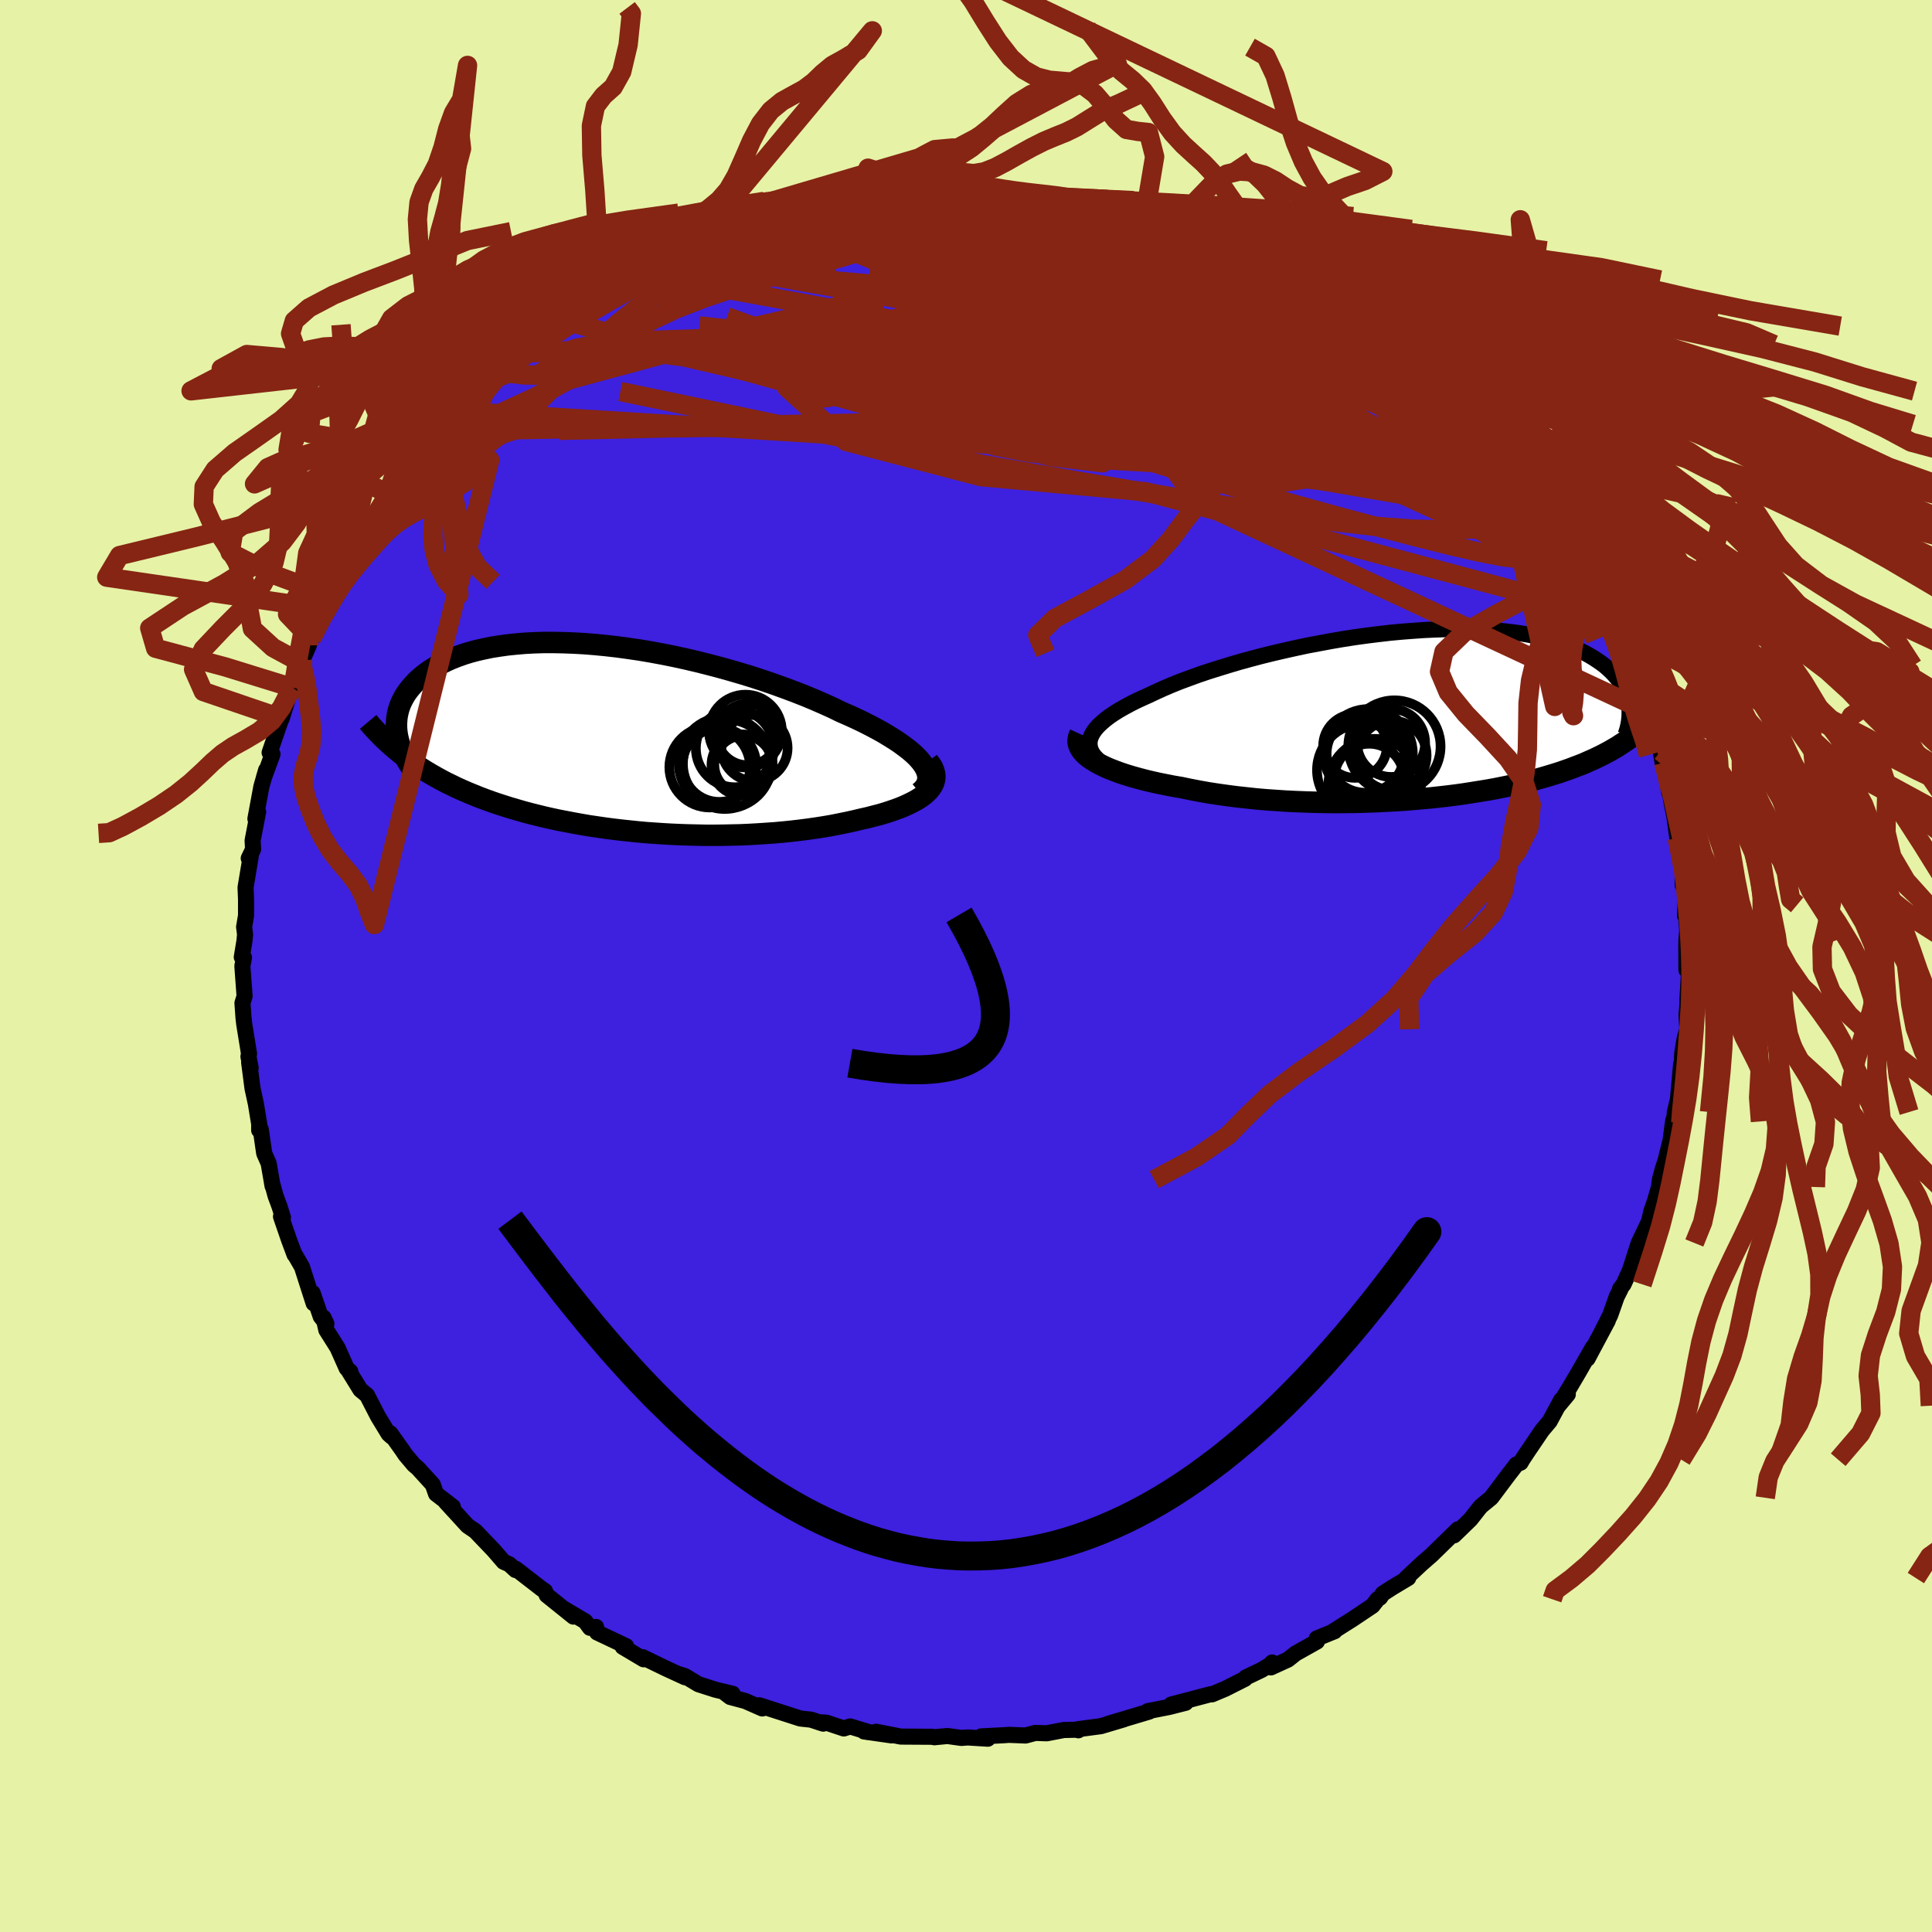 <svg xmlns="http://www.w3.org/2000/svg" width="500" height="500" viewBox="-100 -100 200 200"><defs><clipPath id="c"><path d="m31.91 2.62-.27-.34-.32-.35-.37-.35-.41-.35-.46-.35-.49-.36-.54-.36-.58-.36-.61-.37-.65-.36-.68-.36-.71-.36-.75-.36-.77-.35-.8-.35-.86-.42-.91-.41-.94-.41-.98-.41-1.02-.4-1.04-.39-1.08-.39-1.1-.38-1.12-.37-1.14-.35-1.16-.34-1.18-.33-1.18-.31-1.19-.3-1.2-.28-1.19-.26-1.2-.24-1.19-.22-1.18-.2-1.17-.17L.3-9.45l-1.14-.13-1.13-.11-1.11-.09-1.09-.06-1.06-.04-1.04-.02h-1.01l-.98.03-.96.05-.92.08-.89.09-.85.12-.82.13-.78.16-.75.17-.71.19-.68.21-.64.23-.61.24-.57.26-.53.26-.5.28-.46.29-.44.3-.4.31-.37.31-.34.32-.31.33-.28.32-.26.33-.24.34-.2.34-.18.34-.16.35-.13.35-.1.35-.08.35-.06.36-.03.36-.02.35.01.36.03.35.05.36.73 2.22.43.33.45.32.46.31.47.31.48.3.49.29.51.29.51.28.53.28.54.26.55.27.56.25.57.25.59.24.59.24.61.23.63.23.64.22.65.21.67.21.68.2.69.2.71.19.72.18.73.18.75.17.75.16.78.15.78.15.79.14.8.14.82.12.82.12.84.11.84.1.85.09.86.09.87.08.87.06.88.06.88.05.89.04.89.03.9.02.89.02h.9l.9-.01.9-.02.9-.02.89-.04.89-.05.89-.06.88-.06.88-.08.87-.09.86-.1.85-.11.84-.12.83-.13.81-.14.8-.16.79-.16.76-.17.75-.18.63-.14.61-.16.59-.15.57-.17.55-.18.52-.18.51-.19.47-.2.45-.21.42-.21.39-.22.36-.23.32-.24.28-.25.25-.25"/></clipPath><clipPath id="b"><path d="m-33.93 2.75.07-.31.13-.32.18-.32.23-.32.28-.32.34-.32.37-.32.43-.33.47-.32.51-.32.56-.32.59-.32.63-.32.67-.31.71-.32.72-.34.77-.35.82-.35.87-.35.92-.34.96-.35 1-.34 1.05-.33 1.07-.33 1.11-.33 1.13-.31 1.16-.31 1.18-.29 1.2-.28 1.21-.27 1.22-.26 1.23-.23 1.23-.23 1.23-.21 1.23-.19 1.23-.17 1.21-.15 1.21-.14 1.19-.11 1.17-.09 1.15-.08 1.13-.05 1.11-.04 1.08-.01 1.05.01 1.02.02.99.05.96.06.93.09.89.1.85.12.82.14.79.16.75.17.71.18.68.2.64.21.6.23.57.23.54.25.51.25.47.26.45.27.41.27.39.27.37.28.33.29.31.29.29.3.26.3.23.3.21.31.19.31.16.31.14.32.12.31.1.32.08.32.05.31 1.15 2.65-.3.25-.3.25-.33.25-.33.24-.34.24-.36.23-.36.24-.38.22-.39.23-.41.22-.42.22-.43.21-.44.21-.46.2-.47.21-.49.2-.51.19-.52.2-.54.19-.55.19-.58.18-.59.18-.62.18-.63.18-.65.16-.67.17-.69.16-.72.16-.73.15-.75.15-.77.14-.8.13-.81.13-.83.13-.85.12-.87.11-.88.1-.91.1-.92.08-.93.08-.95.08-.97.06-.98.05-.99.05-1 .03-1.01.03-1.01.01-1.03.01-1.03-.01-1.04-.02-1.03-.03-1.04-.04-1.04-.05-1.04-.07-1.03-.07-1.03-.09-1.01-.11-1.01-.11-1-.13-.99-.14-.97-.15-.95-.17-.93-.18-.91-.19-.78-.13-.76-.15-.75-.15-.72-.16-.71-.17-.68-.18-.65-.18-.63-.19-.6-.2-.57-.21-.54-.21-.5-.22-.47-.23-.44-.24-.39-.24"/></clipPath><filter id="a"><feTurbulence baseFrequency=".05" numOctaves="3" result="noise" type="noise"/><feDisplacementMap in="SourceGraphic" in2="noise" scale="2"/></filter></defs><rect width="100%" height="100%" x="-100" y="-100" fill="#E6F2A6"/><path fill="#3E20DF" stroke="#000" stroke-linejoin="round" stroke-width="1.667" d="m74.58.41.29-.16-.19 3.28.1-.78-.19 2.33.08 1.47-.26.9-.26 1.54-.09 1.78-.03-.61-.33 3.63-.32 1.33-.08.97.28-1.1-.37 1.01-.27 2.03-.52 2.09-.3.92-.29 1.08-.09.76-.43 1.47-.37 1.06-.23 1.02-.64 1.35-.43.89-.91 2.83-.66 1.45-.37.49.05.02-.4.8-.66 1.88-.99 1.96.74-1.39-2.1 3.94.56-1.18-1.52 2.65-.92 1.56-1.14 1.84.98-1.18-.69.59-1.19 2.21-.8.95-1.57 2.32-.46.7-.17.3-.44.19-.43.56-.35.45-1.83 2.44-1.07.88-.23.28-.84 1.07-1.71 1.66.41-.63-2.73 2.66-.1.09-.93.81-1.59 1.49.2-.01-1.67 1-.96.62-.29.42-.25.16-.53.68-2.09 1.4-1.98 1.25.15-.02-1.85.75.02.32-2.21 1.24-.79.63-1.77.81.13-.51.08.06-1.17.71-1.65.79-.07.13-2.04 1.03-1.38.58-.17-.01-4.06 1.07.26-.08 1.25-.11-1.69.43-2.24.44.16.04-4.25 1.27 1.63-.47-2.38.71-2.41.32.07.11-.18-.06-1.33.03-1.76.34-1.17-.04-1.03.27-1.72-.07-.53.04-2.34.12.69.24-2.09-.13-.65.05-1.44-.2-1.36.13-.18-.05-3.29-.02-2.56-.5 1.62.38-2.86-.41.53.08-1.97-.6-.66.21-1.8-.6-.81-.05.48.15-1.26-.41-1.11-.12-4.25-1.37.31.33-1.75-.77-1.57-.42-.56-.43.81.1-1.8-.43-1.74-.56-1.43-.86-.66-.19.71.33-1.96-.9-2.43-1.18.1.22-2.17-1.29.35-.07-3-1.42-.11-.57-.63.09-.48-.66-2.29-1.36 1.06.86-2.76-2.22-.19-.43-.32-.21-2.7-2.09-.02.13-.64-.59-.6-.27-1-1.16-1.92-2.01-.81-.55-.84-.92-1.42-1.55.74.5-1.74-1.34-.34-.96-1.55-1.7-.4-.34-.89-1.05-.29-.44-1.27-1.78.14.35-.31-.28-1.09-1.79-1.14-2.21-.69-.57-1.24-2.01.2.13-.38-.34-.95-2.13-1.16-1.84-.29-1.28.3.64-.59-.75-.84-2.45.11 1.08-1.21-3.77-.73-1.26-.04-.01-.56-1.5-.84-2.44.2.09-.35-1.12-.42-1.14-.37-1.35.07.37-.41-2.36-.46-1.04-.36-2.49-.16.1v-.66l-.34-2.07-.35-1.61-.35-2.69.16.58-.23-1.18.06-.29-.49-3.02-.08-.67-.11-1.56.22-.7-.23-3.13.17-.87-.23-.05.27-1.64.07-.7-.1-.79.2-1.17v-1.7l-.05-1.21.53-3.19-.2.17.45-.93-.05-.91.57-2.96-.28.71.62-3.34.49-1.71-.24.82.9-2.46-.19-.11-.11-.05 1.11-3.23.15-.32 1.09-3.55.08.4.08-.78.82-1.77.07-.35.66-1.5.16-.74.14.01 1.45-3.13.01.11.65-1.32 1.51-3.22-.39.92 1.03-1.92.2-.4 1.55-2.31.08-.26.1-.22 1.98-2.7.09-.33-.33.74 1.63-2.32.96-1.09 1.38-1.86-.43.48.34-.35 1.94-2.27-.33.59 1.22-1.63 2.06-1.9-1.09.91 2.07-1.85 1.58-1.82.14.07.5-.57 1.67-1.38.7-.5.37-.23.86-.65.2-.25 1.98-1.5.7-.67 1.2-.54-.18-.2 2.26-1.28.12-.07 2.74-1.61.64-.33.53-.56 2.24-1.13-1.39.87 4.2-2.05-.7.53-.49-.08 2.77-.87 2.34-1.36-1.33.79 3.69-1.38.31-.21-.36-.12 1.67-.19 1.66-.63.69-.15 3.04-.62-1.52.05 4.25-.69-.66-.02.27-.24 1.35-.09.67-.22 2.08-.02 1.3-.32-.95.08 3.6-.13 1.42-.44-.51.34.4-.12 2.72-.05 3.25.13L0-80.04h1.3l2.95.44-.26-.06.88-.15 3.11.4.51.06 1.25.12-.13.18.59.09 3.01.17.18.35 2.04.12 1.15.28-1.07-.2 3.96 1.01-.98-.35 3.57 1.33.34-.02.95.33.1.08 1.94.5.09.41 2.49.91.51.33-.02-.19 3.33 1.55.66.22 1.65 1.11-.66-.31 2.61 1.36.52.25-.65-.2 2.49 1.54.97.45 1.57 1.09 1.14.6 1.2.99-1.4-.65 2.61 1.68-.4-.11.85.41 1.64 1.19 1.62 1.71.16.06 1.39 1.37.08.08 2.3 2.18.32.34.61.76.16.16 1.58 1.78.59.55 1.89 2.53-1.67-2 2.74 3.58-.32-.7 1.6 2.07-.2-.19.7.75 1.13 1.68.71 1.1.06.64 1.01 1.14.82 1.51.97 1.61-.2.13 1.87 3.04-.24.13.24.44-.12-.44 1.21 2.25.11.7.56 1.39.78 1.31-.08.66.92 1.96-.08-.31.67 2.41.7 1.74.11.53.63 1.85.19 1.18.13.01.56 3.09-.08-.82.36 2.05.25 1.21.31 2.27.24.74.46 2.92-.16-1.77.02 2.99.35.62-.12 2.52.09-.26.14 1.81-.08 1.01-.01.67.01 2.4.29-.16" filter="url(#a)"/><path fill="#fff" d="m-33.93 2.75.07-.31.13-.32.18-.32.23-.32.28-.32.34-.32.37-.32.43-.33.47-.32.51-.32.56-.32.59-.32.63-.32.67-.31.71-.32.72-.34.77-.35.82-.35.87-.35.92-.34.96-.35 1-.34 1.05-.33 1.07-.33 1.11-.33 1.13-.31 1.16-.31 1.18-.29 1.2-.28 1.21-.27 1.22-.26 1.23-.23 1.23-.23 1.23-.21 1.23-.19 1.23-.17 1.21-.15 1.21-.14 1.19-.11 1.17-.09 1.15-.08 1.13-.05 1.11-.04 1.08-.01 1.05.01 1.02.02.99.05.96.06.93.09.89.1.85.12.82.14.79.16.75.17.71.18.68.2.64.21.6.23.57.23.54.25.51.25.47.26.45.27.41.27.39.27.37.28.33.29.31.29.29.3.26.3.23.3.21.31.19.31.16.31.14.32.12.31.1.32.08.32.05.31 1.15 2.65-.3.25-.3.25-.33.25-.33.24-.34.24-.36.23-.36.24-.38.22-.39.23-.41.22-.42.22-.43.21-.44.21-.46.2-.47.21-.49.2-.51.19-.52.2-.54.19-.55.19-.58.18-.59.18-.62.18-.63.18-.65.16-.67.17-.69.16-.72.16-.73.15-.75.15-.77.14-.8.13-.81.13-.83.13-.85.12-.87.11-.88.1-.91.1-.92.08-.93.08-.95.08-.97.06-.98.05-.99.05-1 .03-1.01.03-1.01.01-1.03.01-1.03-.01-1.04-.02-1.03-.03-1.04-.04-1.04-.05-1.04-.07-1.03-.07-1.03-.09-1.01-.11-1.01-.11-1-.13-.99-.14-.97-.15-.95-.17-.93-.18-.91-.19-.78-.13-.76-.15-.75-.15-.72-.16-.71-.17-.68-.18-.65-.18-.63-.19-.6-.2-.57-.21-.54-.21-.5-.22-.47-.23-.44-.24-.39-.24" filter="url(#a)" transform="translate(46.73 -26.01)"/><path fill="#fff" d="m31.91 2.62-.27-.34-.32-.35-.37-.35-.41-.35-.46-.35-.49-.36-.54-.36-.58-.36-.61-.37-.65-.36-.68-.36-.71-.36-.75-.36-.77-.35-.8-.35-.86-.42-.91-.41-.94-.41-.98-.41-1.02-.4-1.04-.39-1.08-.39-1.1-.38-1.12-.37-1.14-.35-1.16-.34-1.18-.33-1.18-.31-1.19-.3-1.2-.28-1.19-.26-1.2-.24-1.19-.22-1.18-.2-1.17-.17L.3-9.45l-1.14-.13-1.13-.11-1.11-.09-1.09-.06-1.06-.04-1.04-.02h-1.01l-.98.03-.96.05-.92.08-.89.09-.85.12-.82.13-.78.16-.75.17-.71.19-.68.21-.64.23-.61.24-.57.26-.53.26-.5.28-.46.29-.44.3-.4.31-.37.31-.34.32-.31.33-.28.32-.26.33-.24.34-.2.34-.18.34-.16.35-.13.35-.1.35-.08.35-.06.36-.03.36-.02.35.01.36.03.35.05.36.73 2.22.43.33.45.32.46.31.47.31.48.3.49.29.51.29.51.28.53.28.54.26.55.27.56.25.57.25.59.24.59.24.61.23.63.23.64.22.65.21.67.21.68.2.69.2.71.19.72.18.73.18.75.17.75.16.78.15.78.15.79.14.8.14.82.12.82.12.84.11.84.1.85.09.86.09.87.08.87.06.88.06.88.05.89.04.89.03.9.02.89.02h.9l.9-.01.9-.02.9-.02.89-.04.89-.05.89-.06.88-.06.88-.08.87-.09.86-.1.85-.11.84-.12.83-.13.81-.14.8-.16.79-.16.76-.17.75-.18.63-.14.61-.16.59-.15.57-.17.55-.18.52-.18.51-.19.47-.2.45-.21.42-.21.39-.22.36-.23.32-.24.28-.25.25-.25" filter="url(#a)" transform="translate(-36.43 -23.59)"/><g fill="none" stroke="#000" transform="translate(46.73 -26.01)"><path stroke-linejoin="round" stroke-width="1.667" d="m-31.36 5.79-.54-.29-.48-.3-.41-.29-.34-.3-.29-.31-.22-.3-.16-.31-.1-.31-.04-.31.01-.32.07-.31.13-.32.18-.32.23-.32.28-.32.34-.32.37-.32.43-.33.47-.32.51-.32.56-.32.59-.32.63-.32.67-.31.71-.32.72-.34.77-.35.82-.35.87-.35.92-.34.96-.35 1-.34 1.05-.33 1.07-.33 1.11-.33 1.13-.31 1.16-.31 1.18-.29 1.2-.28 1.21-.27 1.22-.26 1.23-.23 1.23-.23 1.23-.21 1.23-.19 1.23-.17 1.21-.15 1.21-.14 1.19-.11 1.17-.09 1.15-.08 1.13-.05 1.11-.04 1.08-.01 1.05.01 1.02.02.99.05.96.06.93.09.89.1.85.12.82.14.79.16.75.17.71.18.68.2.64.21.6.23.57.23.54.25.51.25.47.26.45.27.41.27.39.27.37.28.33.29.31.29.29.3.26.3.23.3.21.31.19.31.16.31.14.32.12.31.1.32.08.32.05.31.04.32.03.31v.32l-.01.31-.03.31-.04.31-.06.31-.07.3-.09.3-.1.3" filter="url(#a)"/><path stroke-linejoin="round" stroke-width="2.222" d="m-34.93 1.99-.13.28-.06.28-.01.28.06.28.11.27.16.27.21.26.26.26.31.26.35.24.39.24.44.24.47.23.5.22.54.21.57.21.6.2.63.19.65.18.68.18.71.17.72.16.75.15.76.15.78.13.91.19.93.18.95.17.97.15.99.14 1 .13 1.01.11 1.01.11 1.03.09 1.03.07 1.04.07 1.04.05 1.04.04 1.03.03 1.04.02 1.03.01 1.03-.01 1.01-.01 1.01-.03 1-.03.99-.05.98-.05.97-.06.95-.08.93-.08.92-.08.91-.1.88-.1.87-.11.85-.12.83-.13.81-.13.8-.13.77-.14.75-.15.73-.15.72-.16.69-.16.67-.17.65-.16.63-.18.62-.18.59-.18.58-.18.55-.19.54-.19.52-.2.51-.19.49-.2.47-.21.46-.2.44-.21.43-.21.42-.22.41-.22.39-.23.38-.22.36-.24.36-.23.34-.24.33-.24.33-.25.3-.25.3-.25.29-.26.28-.26.27-.26.26-.27.25-.27.24-.28.23-.28.22-.28.22-.28.2-.29" filter="url(#a)"/><circle cx="-2.38" cy="3.284" r="4.776" clip-path="url(#b)" filter="url(#a)"/><circle cx="-5.44" cy="4.264" r="4.186" clip-path="url(#b)" filter="url(#a)"/><circle cx="-6.46" cy="3.234" r="3.3" clip-path="url(#b)" filter="url(#a)"/><circle cx="-2.645" cy="4.204" r="3.598" clip-path="url(#b)" filter="url(#a)"/><circle cx="-5.075" cy="4.009" r="4.598" clip-path="url(#b)" filter="url(#a)"/><circle cx="-5.575" cy="5.734" r="4.818" clip-path="url(#b)" filter="url(#a)"/><circle cx="-2.72" cy="2.919" r="3.52" clip-path="url(#b)" filter="url(#a)"/><circle cx="-4.995" cy="6.609" r="3.61" clip-path="url(#b)" filter="url(#a)"/><circle cx="-5.39" cy="4.064" r="4.012" clip-path="url(#b)" filter="url(#a)"/><circle cx="-4.43" cy="7.284" r="4.788" clip-path="url(#b)" filter="url(#a)"/></g><g fill="none" stroke="#000" transform="translate(-36.43 -23.59)"><path stroke-linejoin="round" stroke-width="2.222" d="m31.63 5.62.3-.26.23-.27.17-.28.11-.29.05-.29-.01-.31-.06-.31-.12-.33-.17-.33-.22-.33-.27-.34-.32-.35-.37-.35-.41-.35-.46-.35-.49-.36-.54-.36-.58-.36-.61-.37-.65-.36-.68-.36-.71-.36-.75-.36-.77-.35-.8-.35-.86-.42-.91-.41-.94-.41-.98-.41-1.02-.4-1.04-.39-1.08-.39-1.1-.38-1.12-.37-1.14-.35-1.16-.34-1.18-.33-1.18-.31-1.19-.3-1.2-.28-1.19-.26-1.2-.24-1.19-.22-1.18-.2-1.17-.17L.3-9.45l-1.14-.13-1.13-.11-1.11-.09-1.09-.06-1.06-.04-1.04-.02h-1.01l-.98.03-.96.05-.92.08-.89.09-.85.12-.82.13-.78.16-.75.17-.71.19-.68.21-.64.23-.61.24-.57.26-.53.26-.5.28-.46.29-.44.3-.4.31-.37.31-.34.32-.31.33-.28.32-.26.33-.24.34-.2.34-.18.34-.16.35-.13.35-.1.35-.08.35-.06.36-.03.36-.02.35.01.36.03.35.05.36.07.35.09.35.11.35.12.34.14.34.16.34.17.34.19.33.2.33.22.32" filter="url(#a)"/><path stroke-linejoin="round" stroke-width="2.222" d="m32.52 2.4.25.33.2.32.13.32.08.31.03.3-.03.3-.07.28-.12.28-.17.27-.21.27-.25.25-.28.25-.32.24-.36.23-.39.22-.42.21-.45.21-.47.2-.51.19-.52.18-.55.18-.57.17-.59.15-.61.16-.63.14-.75.18-.76.17-.79.16-.8.16-.81.14-.83.13-.84.12-.85.11-.86.1-.87.09-.88.08-.88.06-.89.06-.89.05-.89.04-.9.02-.9.02-.9.01h-.9l-.89-.02-.9-.02-.89-.03-.89-.04-.88-.05-.88-.06-.87-.06-.87-.08-.86-.09-.85-.09-.84-.1-.84-.11-.82-.12-.82-.12-.8-.14-.79-.14-.78-.15-.78-.15-.75-.16-.75-.17-.73-.18-.72-.18-.71-.19-.69-.2-.68-.2-.67-.21-.65-.21-.64-.22-.63-.23-.61-.23-.59-.24-.59-.24-.57-.25-.56-.25-.55-.27-.54-.26-.53-.28-.51-.28-.51-.29-.49-.29-.48-.3-.47-.31-.46-.31-.45-.32-.43-.33-.43-.33-.41-.34-.4-.34-.39-.35-.38-.35-.37-.36-.36-.37-.35-.37-.34-.38-.32-.38" filter="url(#a)"/><circle cx="11.707" cy="2.664" r="4.582" clip-path="url(#c)" filter="url(#a)"/><circle cx="12.497" cy="1.054" r="4.032" clip-path="url(#c)" filter="url(#a)"/><circle cx="13.802" cy="-.376" r="3.18" clip-path="url(#c)" filter="url(#a)"/><circle cx="14.537" cy="1.024" r="3.426" clip-path="url(#c)" filter="url(#a)"/><circle cx="13.597" cy="-.731" r="3.768" clip-path="url(#c)" filter="url(#a)"/><circle cx="13.242" cy="2.769" r="3.16" clip-path="url(#c)" filter="url(#a)"/><circle cx="10.892" cy="2.784" r="3.818" clip-path="url(#c)" filter="url(#a)"/><circle cx="11.447" cy="2.579" r="4.756" clip-path="url(#c)" filter="url(#a)"/><circle cx="13.387" cy="2.754" r="3.01" clip-path="url(#c)" filter="url(#a)"/><circle cx="9.902" cy="3.004" r="4.18" clip-path="url(#c)" filter="url(#a)"/></g><g fill="none" stroke="#862513" stroke-linejoin="round" stroke-width="2"><path d="m59.64-48.26.11.17.45.63.5.78.39.7.25.56.08.39-.1.17-.34-.09-.62-.41-.95-.81-1.28-1.24-1.6-1.66-1.89-2.04-2.16-2.39-2.44-2.75-2.86-3.21-3.49-3.83m-78.26-7.49.9-.61 1.1-.56 1.17-.51 1.2-.51 1.2-.49 1.21-.51 1.21-.5 1.16-.48 1.04-.43.87-.36.67-.27.47-.18.25-.07.03.03-.26.15-.6.28-.99.43-1.33.55-1.66.65-2.22.86m61.6 1.18 1.12.78 1.03.72 1.17.81 1.28.92 1.39 1.02 1.5 1.13 1.57 1.18 1.56 1.2 1.47 1.16 1.34 1.1 1.21 1.02 1.11.94 1.03.87.95.78.84.67.68.52.46.32.22.11.03-.05-.07-.14M1.3-80.04l1.86.25 1.12.1 1.04.07.95.1.69.1.36.11.06.1-.22.1-.5.1-.88.11-1.31.09-1.84.09-2.38.08-2.88.08-3.28.06-3.53.02" filter="url(#a)"/><path d="m41.89-65.9 1.63 1.08.95.67.93.71.97.79.92.79.8.73.65.63.51.52.34.39.15.24-.07.07-.32-.13-.6-.33-.9-.56-1.21-.82-1.52-1.07-1.82-1.34-2.12-1.61-2.47-1.91-2.83-2.27" filter="url(#a)"/><path d="m44.5-64.22.14.2.9.74 1.23 1.08 1.29 1.18 1.24 1.19 1.17 1.15 1.08 1.09.97.98.82.84.63.66.44.45.22.21-.03-.05-.3-.34-.56-.62-.72-.83" filter="url(#a)"/><path d="m44.95-63.92 1.27 1.11.59.84-.01.55-.51.34-1.02.17-1.57-.02-2.17-.24-2.8-.47-3.45-.7-4.08-.91-4.75-1.15-5.47-1.41-6.27-1.68-7.15-1.97L-.5-71.7l-9.03-2.54M-4-79.76l2.54.04 1.99.13 1.76.24 1.92.36 2.2.48 2.43.56 2.59.61 2.63.65 2.57.64 2.45.64 2.33.61 2.25.59 2.19.58 2.09.55 1.87.48 1.6.39" filter="url(#a)"/><path d="m63.87-41.63.65 1.21.5 1.04.37.85.19.55.02.29-.1.14-.23.02-.35-.1-.52-.27-.7-.47-.9-.72-1.1-.99-1.32-1.27-1.57-1.59-1.86-1.95-2.21-2.36-2.59-2.82-2.95-3.28-3.25-3.73-3.51-4.14-3.93-4.63" filter="url(#a)"/><path d="m44.95-63.92 1.2 1.13.39.88-.36.63-1.01.46-1.65.36-2.32.22-3.06.06-3.82-.1-4.6-.26-5.39-.39-6.22-.53-7.12-.68-8.08-.84-9.09-.97-10.15-1.09-11.27-1.22" filter="url(#a)"/><path d="m60.14-47.7.89 1.36.61 1.04.51.91.45.86.38.79.25.66.08.46-.12.2-.33-.07-.53-.33-.72-.57-.89-.76-1.07-.95-1.28-1.19-1.54-1.46-1.85-1.78-2.17-2.15-2.49-2.5-2.77-2.85-3.03-3.2-3.34-3.59-3.66-4.02m-12.13-8.52.76.53 1.25.61 1.33.62 1.41.67 1.45.7 1.4.72 1.25.66 1.05.57.82.46.59.34.39.22.18.11-.02-.01-.3-.17-.66-.38-1.09-.64-1.55-.93m-77.68 6.7 1.54-1.17 1.17-.83 1.08-.73 1.14-.71 1.21-.74 1.25-.75 1.21-.72 1.11-.65.97-.55.81-.45.63-.33.44-.22.23-.08.02.04-.24.18-.52.35-.85.53-1.2.71-1.54.9-1.87 1.05-2.15 1.22" filter="url(#a)"/><path d="m35.92-69.92 1.82 1.1 1.17.74.69.5.18.28-.34.04-.81-.18-1.25-.37-1.69-.56-2.16-.74-2.7-.94-3.3-1.18-3.91-1.49-4.54-1.86-5.22-2.25m-29.56-1.11.15-.14 1.29-.26 1.35-.24 1.36-.21 1.42-.18 1.49-.16 1.48-.16 1.4-.14 1.23-.13.99-.1.62-.07.08-.02-.43-.01-.53-.04m63.44 31.54-.07.14-.08.56-.41.66-.85.59-1.34.47-1.85.37-2.37.23-2.94.1-3.56-.09-4.19-.32-4.85-.56-5.5-.79-6.14-.98L18.71-49l-7.41-1.25-8.06-1.4-8.71-1.59-9.36-1.85-10.05-2.11-10.9-2.27m91.18 5.73.57 1.21-.62.44-1.34.31-2.13.11-3.06-.14-4.03-.39-5.02-.61-6.06-.81-7.15-1.01-8.31-1.24-9.51-1.48-10.72-1.77-11.91-2.1-13.08-2.55" filter="url(#a)"/><path d="m22.4-76.27.71.26.65.27.66.32.59.36.43.34.24.32v.29l-.27.26-.61.2-1.01.14-1.45.06-1.89-.03-2.33-.11-2.74-.19-3.16-.26-3.56-.32-4.03-.41L0-75.28l-5.34-.62-6.09-.73m55.53 12.3.84.65.55.9-.02.87-.62.78-1.19.7-1.77.66-2.35.6-2.97.55-3.59.47-4.24.43-4.89.38-5.56.34-6.28.3-7.02.26-7.79.23-8.58.21-9.38.17-10.19.13-11.15.25m8.06-15.89 1.33-.62.99-.42.95-.4.82-.36.71-.3.61-.25.41-.15.11.01-.31.23-.84.49-1.39.77-1.92 1.05-2.4 1.3-2.85 1.51" filter="url(#a)"/><path d="m38.41-68.38.97.55.77.56.32.38-.18.18-.63-.01-1.02-.17-1.4-.31-1.83-.44-2.33-.59-2.91-.79-3.54-1.03-4.22-1.32-4.91-1.61-5.71-1.9-6.97-2.24" filter="url(#a)"/><path d="m-1.28-79.81 1.84.11 1.25.26 1.67.52 2.15.73 2.51.9 2.76 1.05 2.95 1.17 3.06 1.3 3.14 1.4 3.21 1.49 3.3 1.55 3.39 1.6 3.45 1.61 3.42 1.6 3.32 1.56 3.17 1.49 3.07 1.45 3.05 1.49" filter="url(#a)"/><path d="m53.23-56.07 1.24 1.4.93 1.1.71.89.57.75.5.64.39.53.26.36.09.19h-.11l-.32-.2-.57-.44-.84-.72-1.13-1.01-1.44-1.34-1.73-1.67-2.01-2.02-2.25-2.38-2.47-2.8m-74.04-10.86-.14.25 1.11-.18 2-.39 2.47-.42 2.71-.38 2.86-.32 2.98-.26 3.1-.23 3.23-.21 3.35-.2 3.44-.19 3.46-.19L5-76.53l3.35-.13 3.24-.08 3.04-.06 2.58-.16m44.06 30.94.4.88.12.77-.1.74-.39.66-.75.52-1.17.3-1.63.04-2.09-.24-2.55-.49-2.99-.69-3.43-.86-3.87-1.01-4.34-1.16-4.85-1.34-5.38-1.54-5.92-1.76-6.45-2-6.97-2.25-7.51-2.52-8.1-2.8-8.72-3.09-9.32-3.34" filter="url(#a)"/><path d="m-3.89-79.98-.07.19.71.07.91.06.65.09.25.16-.13.25-.45.34-.78.43-1.15.52-1.61.62-2.13.73-2.74.86-3.37 1.01-4.03 1.18-4.68 1.36-5.36 1.54-6.01 1.66" filter="url(#a)"/><path d="m-37.95-68.84 2.1-1.15 1.74-.77 1.82-.67 2.04-.61 2.25-.6 2.42-.6 2.58-.59 2.72-.62 2.83-.63 2.9-.64 2.88-.63 2.82-.59 2.74-.56 2.62-.5 2.43-.48 2.11-.45 1.59-.44M55.4-53.74l.83 1.28.15.64-.05.6-.31.53-.65.41-1.01.3-1.39.23-1.76.15-2.16.08-2.58-.02-2.99-.12-3.43-.25-3.89-.41-4.39-.57-4.92-.77-5.47-.97-6.04-1.16-6.61-1.3-7.18-1.43-7.73-1.53-8.23-1.69-8.7-1.9-9.2-2.14" filter="url(#a)"/><path d="m-5.31-79.54 26.47 11.05-7.54 1.12-10.6 2.67-5.87 4.21-1.84 3.29 1.47 1.27 4.93-.2 8.18-.4 10.19.3 10.29 1.04 8.29 1.06 4.52.09-.28-1.49-5.36-2.92-9.94-3.51-13.32-3.02-14.64-1.7-12.89-.17-7.43.96.88 1.4 8.64 1.3 10.35.64 5.64-1.98 28.61-6.8" filter="url(#a)"/><path d="m39.38-67.93-3.67 4.64-12.52-4.11-8.65-2.78-6.32-.38-4.36.97-1.4 1.2.98.8.64.22-2.19-.34-4.54-.78-3.45-.97 1.25-.74 6.96.24 9.72 2 1.15 2.44-43.16-7.68" filter="url(#a)"/><path d="m-52.12-57.4 68.79 4.28 20.08-1.69 3.8 1.53-4 2.66-7.28 1.06-6.03-.89-2.32-1.91 1.03-2.1 2.54-2 2.24-1.95.74-2.04-1.44-2.22-3.96-2.37-6.3-2.38-7.64-2.07L.9-70.82l-5.21-.2-3.36.96-4.66 1.85-11.02 2.73-18.55 5.02-15.31 9.09" filter="url(#a)"/><path d="m-45.46-63.45 53.42-2.84 20.8.94 4.92.68-1.12-.13-1.86-.43-1.03-.19-.55.13-.63.27-.71.19-.31.09.69.25 2.03.72 3 1.31 2.71 1.55.55 1.16-3.07.22-6.55-.65-7.54-.85-4.53-.31 1.2.11 4.51-1.02-.45-4.4-10.21-7.84-.07-4.74" filter="url(#a)"/><path d="m27.97-74.04-6.96 7.78-1.42 10.06-2.85 2.6-3.45-2.41-3.54-3.42-2.15-2.26-.17-1.07.37-.72-1.62-.72-5.2-.29-8 .67-7.74 1.45-3.69 1.27 2.46.08 7.63-1.18 9.98-1.04 11.64 1.46 16.96 6.07 23.12 10.68 13.17 8.18" filter="url(#a)"/><path d="M55.4-53.74 1.14-62.15l-6.71-3.92.83-2.2-.32-2.19.47-1.99 2.83-1.1 4.97.34 6.31 1.82 6.63 2.7 5.37 2.52 2.19 1.42-2.08.15-5.4-.24-5.73.68-2.82 2.26.34 3.09-.87 2.05-5.98-.14 1.92.84 58.18 10.04" filter="url(#a)"/><path d="M66.27-36.72 43.35-59.05l-6.39-6.28 2.28 1.35 2.46 2.7-1.63.72-5.74-1.67-7.34-2.52-6.16-1.53-3.35.54-.35 2.5 1.77 3.44 2.39 3.07 1.16 1.63-1.87-.23-6.06-1.85-9.99-2.67-12-2.5-10.88-1.66-6.38-.86.72-.83 8.63-1.99 13.44-3.88 8.73-5.08-2.8-3.01" filter="url(#a)"/><path d="M40.95-66.84 9.79-55.79l11.99 3.38 3.97-1.61-7.32-2.88-10.2-2.43-6.72-1.78-1.45-1.38L2.7-63.6l4.39-.94 3.76-.9 1.67-.95-.39-.9-.99-.6.29-.09 2.87.52 5.55 1.07 7.38 1.57 7.68 1.99 5.41 2-1.51.99-17.14-1.7-54.86-10.06" filter="url(#a)"/><path d="M61.27-46.02 9.96-60.63l.72-4.22 10.17.56 5.92 1.98-1.39 1.43-7.43-.27-9.64-1.74-7.22-1.73-1.58-.08 4.37 2.17 7.04 3.57 3.78 2.97-4.46.12-11.34-4.02-8.63-7.26 1.13-7.03-12.49-2.36" filter="url(#a)"/><path d="m41.89-65.9-32.1-8.07-16.56-2.19-4.72-.81 2.7-.38 6.07.18 6.03.83 3.82 1.35 1.14 1.69-.62 1.93-1.28 2.03-1.6 1.85-2.18 1.16-2.6.04-1.72-1.12.98-1.7 4.64-1.3 7.56-.1 8.74 1.18 9.03 2.47 12.2 6.78 23.22 20.19" filter="url(#a)"/><path d="M44.5-64.22-.29-69.77l-16.13-1.4-.96-1.19 2.47.27 1.96 2.14 2.45 3.16 4.42 3.03 6.46 2.25 7.55 1.45 7.73.98 7.41.84 6.72.7 5.31.28 2.68-.66-1.29-2.14-5.65-3.71-8.09-4.37-5.67-2.88 2.89.98 13.26 4.33 6.15-2.22" filter="url(#a)"/><path d="M16.58-78.04 35.84-62.9l4.62 5.51.87 2.14-3.46-1.43-7.2-2.96-10.17-2.28-12.09-.66-11.87.73-8.98 1.32-4.38 1.19-.05.61 2.57-.11 3.47-.81 3.91-1.45 5.14-1.88 7.32-1.91 9.39-1.32 10-.24 8.53.71 5.14.78.33-.54-5.85-2.98-13.77-5.46-23.71-5.7" filter="url(#a)"/><path d="M66.51-36.28 18.62-49.09 1.54-50.66l-13.96-3.64-6.14-5.58 3.5-5.08 10.39-2.76 13-.04 11.64 1.71 7.46 1.88 1.97.69-3.19-.85L19.5-66l-7.87-1.12-6.62.64-3.47 2.68.51 3.75 3.63 2.85 4.26.01 2.05-3.43-.07-4.81 7.02-.11 40.5 17.09" filter="url(#a)"/><path d="m-22.76-76.35 12.6-1.24 5.62 1.53 5.75 3.36 7.16 3.5 4.34 2.07-.85.54-3.98.22-2.89 1.13 1.21 2.43 5.11 3.05 5.92 2.55 2.95 1.23-1.92-.07-5.42-.65-4.74-.51.48-.38 7.29-.91 10.52-2.03 6.05-3.15-7.51-5.1-32.89-10.71" filter="url(#a)"/><path d="m13.21-78.79-27.84 11.95 3.9.76 10.05-.73 7.97-1.08 1.69-.97-4.09-.06-5.83 1.44-2.85 3.02 2.83 3.99L7-56.57l9.72 2.63 7.16.59 1.55-1.44-4.34-2.75-7.93-3.26-8.11-3.32-5.35-3.24-.09-2.5 8.49.07 20.87 5.31 28.32 13.27" filter="url(#a)"/><path d="M-41.35-66.75 8.74-52.74l5.42.65-2.99-2.04-2.1-2.93.96-2.76 2.71-2.13 3.12-1.33 3.43-.4 4.12.63 4.74 1.63 4.56 2.46 3.13 2.83.21 2.32-3.9.66-7.94-1.9-9.85-4.37-8.23-5.62-4.03-5.03-.52-3 .38-.35 4.24 2.3 34.75 4.28" filter="url(#a)"/><path d="m58.36-49.63-45.95-4.22 9.69-2 10.93-.66-.38-.65-9.14-.51-11.6-.05-9.78.07-6.98-.57-4.44-1.67-1.24-2.44 3.58-2.36 9.16-1.45 12.95-.14 13.02 1.35 10.55 3.36 8.99 5.02.49-4.47" filter="url(#a)"/><path d="m-35.21-70.45 7.78.63-7.97 4.63-2.88 1.24 4.55-.78 9.99-.33 12.9 1.37 13.49 2.94 11.84 3.57 7.93 3.03 2.35 1.75-3.39.41-7.24-.43-7.52-.72-3.7-.7 2.89-.43 8.13.18 6.56 1.23 3.48 4.8 46.5 21.71M-26.4-74.64l31.16.36 14.33 3.55 5.36 3.25.22 2.94-.98 3.29.26 3.1 1.91 1.76 2.35-.36 1.25-2.38-.69-3.58-2.42-3.73-3.31-2.97-3.41-1.64-2.87-.01-1.59 1.73.68 3.22 3.56 3.72 5.4 2.33 3.85-1.08-1.74-4.97-8.51-6.37-13.56-3.53-27.56-.01" filter="url(#a)"/><path d="m-12.01-78.93 47.8 22.98 14.15 3.59L52-54.21l-2.69-2.99-5.14-2.83L37.71-62l-6.87-.84-6.41-.02-5.06.21-2.92.02-.84-.26-.17-.6-1.6-1.18-3.45-1.68-2.29-.97 2.7 1.59 2.91 2.32-33.14-13.76" filter="url(#a)"/><path d="m-53.98-55.37 63.76-1.24 23.58 1.45 4.07-2.11-2.85-2.88-3.68-1.78-1.99-.41-.07.23.84-.02.64-.73.07-1.24-.29-1.29-.71-1.22-2.11-1.61-4.88-2.57-7.61-3.39-7.37-3.01-3.19-1.59-5.51-1.03m19.04-10.36-1.91.9-1.6.68-1.5.93-1.28.8-1.12.55-1.1.44-1.19.5-1.27.64-1.3.72-1.28.73-1.2.63-1.12.44-1.08.18-1.15-.11-1.42-.14-1.62.53-1.02 2.11-3.56.15.31-.76 1.25-.77 1.17-.9 1.05-.66 1.11-.4 1.19-.37 1.23-.56 1.21-.79 1.19-.98 1.21-1.05 1.27-1.04 1.33-.95 1.39-.8 1.38-.65 1.28-.58 1.12-.59 1.05-.65 1.37-.72 2.51-.69-27 14.25 1.2-3.44 1.19.39 1.2.61 1.19.05 1.14-.39 1.09-.6 1.13-.68 1.19-.7 1.21-.68 1.2-.68 1.15-.75 1.16-.93 1.22-1.15 1.32-1.19 1.49-.93 1.7-.68 1.38-.86m64.17 108 .09-1.21.16-1.55.15-1.52.13-1.39.11-1.31.09-1.27.1-1.27.08-1.27.08-1.26.04-1.25.03-1.24V.48l-.03-1.21-.04-1.19-.06-1.16-.08-1.14-.09-1.14-.1-1.16-.12-1.18-.12-1.17-.14-1.11-.16-1.05-.21-1.1-.26-1.11" filter="url(#a)"/><path d="m-21.09-76.54 1.37-.53 1.25-.63 1.15-.75 1.08-.7 1-.54.93-.4.89-.3.9-.25.96-.25 1.02-.29 1.08-.38 1.11-.47 1.14-.53 1.13-.51 1.02-.47.86-.47.96-.5 1.88-.17-53.3 15.69 1.08-.53 1.4-.36 1.15-.4.98-.4 1.02-.34 1.17-.2 1.36-.04 1.49.1 1.53.18 1.52.13 1.47.02 1.43-.16 1.36-.33 1.27-.48 1.15-.61 1.03-.68 1.01-.58 1.21-.22 1.52.25.82.52" filter="url(#a)"/><path d="m-8.93-76.36-1.52-.06-1.07-.08-.88-.12-.84-.11-.92-.05-1.04.04-1.12.13-1.19.19-1.18.24-1.16.27-1.1.25-1.05.22-1.05.2-1.08.21-1.15.25-1.22.33-1.23.42-1.07.41-.53.21.34-.24L-9.7-96.81l-1.46 2.02-1.48.89-1.21.67-.99.82-.91.88-.99.75-1.12.61-1.19.66-1.16.95-1.06 1.37-.92 1.74-.82 1.89-.78 1.76-.83 1.44-.94 1.08-1.03.85-1.08.8-1.03.88-.96.88-.92.69-1.02.33-1.02.37.82 2.01-39.64 10.73 2.74.1 1.75-.23 1.33-.23 1.12-.43 1.08-.6 1.18-.63 1.37-.52 1.54-.36 1.65-.26 1.67-.2 1.64-.16 1.62-.09 1.6.03 1.58.14 1.51.17 1.33.05 1.1-.22.88-.53.82-.73.92-.69 1.13-.34 1.12.04.43-.06" filter="url(#a)"/><path d="m-35.08-99.18.44.58-.34 3.25-.66 2.78-.88 1.58-1 .89-.84 1.1-.42 2.01.05 3.06.31 3.68.23 3.61-.12 2.96-.55 2.08-.82 1.36-.85.98-.68.93-.45 1.09-.39 1.16m-1.98 1.5-.41.3-.77.15-1.24-.22-1.74-.63-2.01-.8-1.92-.56-1.61-.04-1.3.47-1.2.72-1.31.66-1.58.39-1.82.1-1.95-.07-1.88-.06-1.7.09-1.51.3-1.43.5-1.46.62-1.54.63-1.6.52-1.62.29-1.89.27-2.7 1.41 34.76-3.91-2.17-1.07-1.49.1-1.85-.4-2.11-.62-2.16-.48-2-.19-1.75.14-1.47.44-1.26.66-1.17.73-1.16.65-1.19.5-1.32.32-1.78.01-2.65-.34-3.46-.3-2.65 1.46 28.77.84 1.04-.37 1.6.19 1.28.01.82-.46.63-.71.7-.71.88-.54 1.04-.36 1.15-.21 1.24-.09 1.33.02 1.42.14 1.48.25 1.49.3 1.41.27 1.27.17 1.13.02.99-.12.88-.2.83-.19.96-.12h1.45l2.08-.16" filter="url(#a)"/><path d="m-48.33-61-.98.1-1.96-.06-1.72.16-1.11.69-.7 1.08-.58 1.18-.64 1.06-.77.85-.97.61-1.2.41-1.44.26-1.6.21-1.64.24-1.53.31-1.4.4-1.37.44-1.45.43-1.5.42-1.39.62-1.37 1.68 25.18-11.16-1.31 1.67-.73 1.46-.45 1.31-.5 1.18-.6 1.05-.59.98-.44 1-.22 1.11.03 1.3.25 1.54.44 1.84.57 2.03.67 1.89.78 1.39 1.61 1.55" filter="url(#a)"/><path d="m-51.03-58.31-1.24 1.89-.23 1.89.2 1.82-.02 1.38-.45.88-.7.62-.7.72-.53.99-.31 1.19-.15 1.25-.03 1.24.13 1.33.4 1.56.85 1.67 1.31 1.44-1.48-16.93-3.51-3.96.51-1.13 1.37-.5.98-.98.34-1.75-.11-2.28-.21-2.36-.02-2.03.31-1.56.49-1.28.4-1.37.1-1.78-.08-2.13.11-2.13.52-1.9.56-2.1-.4-3.57" filter="url(#a)"/><path d="m-55.83-53.23-.23-.11-.48-1.51-.73-2.27-.39-2.14.14-1.73.46-1.5.52-1.53.37-1.75.14-2.04-.1-2.34-.26-2.49-.28-2.47-.12-2.19.17-1.77.49-1.37.69-1.2.71-1.37.59-1.73.49-1.91.6-1.66.84-1.4.61-3.52-4.23 40-.52-.38-.18-1.19.11-1.41.27-1.46.41-1.42.49-1.41.47-1.51.31-1.74.07-2.05-.13-2.28-.2-2.34-.11-2.16.08-1.86.29-1.55.4-1.42.41-1.55.31-1.89.24-2.21.32-2.11.39-1.55-.1-1.13" filter="url(#a)"/><path d="m-44.1-55.66-1.09-.17-1.44.32-1.33.44-1.12.53-.96.66-.88.72-.87.68-.88.6-.93.51-.98.49-1.01.51-1.01.6-.96.67-.88.71-.82.72-.79.74-.79.76-.72.81-.68.94-1.03 1.54-3 5.94.2-1.91v-1.86l.02-1.51.16-1.34.16-1.36.07-1.46-.01-1.51.03-1.47.17-1.35.27-1.28.25-1.34.11-1.57-.06-1.83-.09-1.87.09-1.57.29-1.19.16-1.54-.25-3.48" filter="url(#a)"/><path d="m-67.73-33.92 1.03-2.02.75-1.29.71-1.2.73-1.12.74-1.02.76-.94.77-.91.77-.88.76-.86.78-.81.84-.73.91-.64 1-.57 1.05-.55 1.05-.57 1-.61.9-.6.83-.54.79-.52.77-.54.71-.61.78-.93-11.94 48.09-.54-1.35-.48-1.39-.64-1.3-.91-1.23-1.04-1.21-.97-1.26-.8-1.32-.67-1.36-.55-1.36-.45-1.3-.28-1.2-.05-1.08.19-1 .33-1.03.28-1.16.09-1.35-.12-1.47-.18-1.46-.16-1.32-.21-1.23-.28-1.2-.01-.82m-.97 2.9-.46.62-.73 1.41-1.01 1.38-1.3 1.09-1.41.84-1.3.72-1.11.75-1.01.87-1.05 1.01-1.23 1.13-1.5 1.2-1.76 1.19-1.9 1.13-1.81.98-1.45.67-1.11.07m161.72-8.5.89.73.8.82.3 1.06.11 1.18.17 1.25.3 1.31.43 1.33.53 1.29.58 1.22.57 1.16.49 1.15.38 1.17.31 1.2.35 1.19.46 1.14.61 1.07.76 1 .96.8m-9-20.07 2.26-2.35.35-1.6.73-1.83.8-1.81.41-1.58.02-1.38-.18-1.3-.27-1.28-.34-1.26-.25-1.3.05-1.37.5-1.43.81-1.38.71-1.29.43-1.65.83-3.59m-7.49 24.55-.05-1.01.22-1.57.13-1.52-.16-1.28-.37-1.15-.43-1.11-.42-1.12-.36-1.14-.3-1.11-.2-1.09-.06-1.08.09-1.12.14-1.2.06-1.31-.13-1.38-.32-1.43-.42-1.49-.45-1.48-.48-1.31-.43-.84" filter="url(#a)"/><path d="m69.81-28.76.88 1.89 1.2 1.3 1.4.99 1.37.89 1.19.92.97.96.81 1.04.73 1.1.74 1.18.8 1.25.86 1.32.92 1.32.97 1.27.96 1.2.81 1.19.51 1.28.21 1.42.23 1.35.67.56M70.16-69.49l.46 1.57.02 1.87-.1 1.81-.19 1.9-.19 1.91-.21 1.85-.36 1.9-.57 2.04-.77 2.19-.8 2.23-.65 2.14-.4 1.97-.14 1.78.06 1.63.19 1.5.26 1.37.26 1.19.21 1 .16.84.24.78.37.94-.3 1.31m-1.2-2.51-.21-.52-.42-.93-.56-1.17-.62-1.23-.63-1.23-.62-1.2-.59-1.17-.55-1.14-.54-1.1-.56-1.03-.58-.96-.62-.89-.65-.85-.67-.85-.65-.87-.61-.91-.6-.95-.66-1.04-.85-1.22-1.13-1.54-3.75 11.99.28-.86 1.47-.13 1.43.13 1.26.23 1.16.29 1.11.38 1.01.54.85.72.69.9.59 1.04.61 1.08.75 1.05.91.99 1.03.92 1.06.82 1.06.53.8.18-1.87-3.61.94-1.29-.39-1.17-.74-1.12-.67-1.11-.54-1.15-.43-1.18-.35-1.2-.24-1.26-.07-1.36.1-1.5.18-1.63.1-1.61-.09-1.42-.33-1.18-.56-1.13-.62-1.15 2.94 18.72.21-1.97.62-2.01.32-1.7-.16-1.37-.46-1.13-.44-1.14-.24-1.27-.09-1.41-.12-1.41-.26-1.33-.41-1.25-.46-1.26-.45-1.4-.41-1.55-.4-1.53-.28-1.36.08-1.46" filter="url(#a)"/><path d="m63.05-43.14.6 1.48.65 1.25.62 1.16.53 1.05.43.91.35.81.31.8.32.88.33.98.34 1.06.33 1.1.32 1.13.29 1.13.3 1.15.3 1.2.36 1.26.41 1.28.42 1.24.39 1.43" filter="url(#a)"/><path d="m59.64-48.26 3.86-5.6-.43-1.32-.95-.74-1.06-.58-1.27-.45-1.25-.56-.87-.97-.34-1.47.08-1.85.2-2.02.1-2.06-.05-2.03-.05-2.08.13-2.29.31-2.64-.67-2.33 2.26 28.99v.3l.32.89.43 1.12.37 1.22.3 1.28.29 1.32.36 1.3.47 1.23.5 1.15.41 1.09.21 1.07-.03 1.07-.2 1.1-.24 1.12-.13 1.14.04 1.12.15 1.12.09 1.15-.09 1.17-.17 1.06.17.33-7.27-27.3L57.34-51l.88 1.18.57.95.4.99.33 1.07.32 1.15.35 1.19.35 1.22.32 1.26.28 1.32.21 1.36.13 1.35.03 1.33-.12 1.26-.24 1.19-.32 1.12-.25 1.08-.05 1.05.2 1.04.3 1.03.1 1.08-.18.91-6.14-27.42.64 1 .67.9.65.8.68.82.69.84.66.84.64.87.62.9.61.95.61 1.01.61 1.05.62 1.1.63 1.14.63 1.15.6 1.13.57 1.08.5.99.43.88.37.8.35.82.36.92.39 1.08.44 1.19.6 1.26M48.21-61.02l-.96-2.11-.78-1.55-.29-1.63.04-1.81.1-1.79-.12-1.54-.49-1.15-.86-.82-1.12-.65-1.18-.65-1.11-.76-1.01-.86-.92-.91-.9-.91-.91-.97-.93-1.11-.94-1.35-.9-1.66-.83-1.97-.73-2.23-.66-2.38-.72-2.35-.94-2-1.65-.94m-1.23 11.5.65.97 1.14.73 1.03.99.98 1.24.98 1.35.95 1.32.88 1.23.82 1.11.8 1 .82.88.91.76 1 .69 1.05.71 1 .8.86.96.67 1.06.51 1.03.49.86.58.62.66.55.66.8.98 1.23" filter="url(#a)"/><path d="m84.08-60-2.2.24-1.77-.56-2.19-.21-2.02-.21-1.45-.57-1.1-.81-1.19-.73-1.52-.43-1.83-.16-1.94-.06-1.91-.09-1.81-.12-1.73-.11-1.71-.06-1.77.05-1.88.18-2.04.35-2.09.43-1.97.34-1.75.02-1.6-.49-1.66-.92" filter="url(#a)"/><path d="m44.5-64.22 1.24-1.47 1.83-.86 1.63.1 1.43.5 1.37.53 1.38.47 1.34.48 1.3.52 1.33.49 1.48.34 1.7.14 1.9-.01 1.98-.05 1.92.03 1.78.19 1.62.35 1.53.43 1.5.46 1.45.49 1.34.6 1.24.77 1.34.86 1.68.61 1.56.18-56.19-7.12 1.09-.6 1.43.2 1.41.06 1.31-.14 1.19-.16 1.06-.03.95.15.94.28.98.38 1.04.52 1.04.68 1.12.6 1.34-.07 1.5-1.19.31-1.39m-5.32-3.82-1.15-.01-1.3-.06-1.18-.11-1.3.08-1.48.34-1.58.49-1.49.43-1.32.14-1.11-.21-.95-.44-.88-.45-.87-.22-.95.15-1.09.52-1.28.76-1.39 1-.81 2.09" filter="url(#a)"/><path d="m12.54-97.06 2.1 2.79 1.41 1.61 1.21.99 1.05 1.02.98 1.36 1 1.57 1.08 1.49 1.12 1.22 1.09 1 1.01.91.9.95.82 1.07.8 1.19.84 1.18.99.94 1.23.47 1.47.1 1.41.56.69 2.36.36 3.26-1.65-1.11.49 1.85.88.39.95.28.88.46.84.64.89.78.94.83.94.83.84.83.67.87.47.95.32 1.05.24 1.16.29 1.22.46 1.21.68 1.11.85.96.79.91.46 1.51-.38-6.22-1.12-.94-.66-.74-.53-.67-.55-.58-.63-.54-.75-.55-.85-.64-.93-.75-.94-.82-.9-.84-.86-.81-.81-.73-.81-.68-.85-.64-.93-.66-1.03-.7-1.15-.75-1.18-.7-.96-.51-.54-.28m-4.62-1.9.41.66.59 1.44.79 1.18 1.01.63 1.09.38 1.09.48 1.07.66 1.02.8.93.86.77.95.58 1.1.39 1.27.3 1.35.35 1.29.57 1.28.57 1.45" filter="url(#a)"/><path d="m23.35-75.94.48.48.88.63 1.03.56 1.03.61.98.79.95.94.97.97 1.01.86 1.03.67.98.54.9.54.77.67.68.85.64 1.06.69 1.19.79 1.23.91 1.15.99.95 1.15.64-21.72-16.97 2.48.44 1.66-.81 1.52-1.6 1.47-1.52 1.39-.91 1.31-.31 1.28.08 1.25.34 1.2.6 1.21.8 1.31.71 1.47.23 1.66-.4 1.77-.76 1.83-.62 1.85-.94-50.24-23.99 1.17 1.03.87.31 1.28.44 1.54.99 1.53 1.6 1.42 2 1.31 2.15 1.29 2.01 1.3 1.68 1.33 1.23 1.34.76 1.32.34 1.27.11 1.2.11 1.15.37 1.11.83L14.43-89l1.08 1.41 1.1.99 1.16.2 1.12.12.64 2.5-1.04 6.2" filter="url(#a)"/><path d="m-9.08-80.96 2.63-.02 1.42-.02 1.04.01 1.09.03 1.18.02 1.2.03 1.15.07 1.12.11 1.12.15 1.14.18 1.16.17 1.17.15 1.14.13 1.08.12 1.04.13 1.02.17 1.07.22 1.13.26 1.15.29 1.1.29.99.27 1.1.33 2.31.64" filter="url(#a)"/><path d="m15.51-78.24.15.46-.77.18-1.09-.15-1.18-.23-1.14-.16-1.06-.09-1.01-.03H8.4l-1.06.02-1.12.06-1.16.09-1.15.1-1.11.08-1.08.07-1.07.05-1.11.06-1.18.09-1.15.13-.93.2-.61.23-.79.3" filter="url(#a)"/><path d="m13.21-78.79-2.05.02-1.12.41-.9.66-.98.78-1.11.77-1.18.68-1.17.55-1.13.43-1.06.29-1.03.11-1.03-.06-1.05-.15-1.09-.09-1.06.13-.98.44-.94.68-1.05.74-1.11.78-.21 1.37M0-80.04l.23.17-1.29-.01-1.41-.09-1.21-.07-1.11-.03-1.1.01-1.13.03-1.14.05-1.12.06-1.08.08-1.04.1-.99.13-.96.15-.98.16-1.04.16-1.11.16-1.2.16-1.25.19-1.25.22-1.18.22-1.06.2-.98.18-1.25.27-2.5.79M73.88-12.5l1.36 1.86 2.61 2.48 1.63 2.64.2 2.67-.4 2.63-.16 2.58.45 2.53.99 2.47 1.23 2.42 1.12 2.37.76 2.31.29 2.27-.17 2.25-.53 2.24-.79 2.25-.97 2.25-1.05 2.24-1.08 2.22-1.04 2.2-.92 2.18-.75 2.17-.58 2.17-.44 2.18-.39 2.18-.42 2.14-.54 2.1-.68 2.01-.84 1.94-1.02 1.88-1.23 1.83-1.44 1.81-1.58 1.77-1.6 1.69-1.56 1.56-1.66 1.41-1.69 1.25-.31.9" filter="url(#a)"/><path d="m-1.28-79.81 2.13-.04 2.43.11 2.3.18 2.23.23 2.25.28 2.28.34 2.31.42 2.37.5 2.44.59 2.51.7 2.58.8 2.59.88 2.55.96 2.48 1.01 2.38 1.04 2.32 1.08 2.3 1.1 2.36 1.14L44-67.31l2.61 1.23 2.73 1.3 2.79 1.38 2.78 1.46 2.72 1.54 2.6 1.59 2.5 1.63 2.38 1.64 2.28 1.66 2.27 1.73 2.47 1.87 2.93 2.04 3.18 2.22" filter="url(#a)"/><path d="m-5.31-79.54 1.48-.12 2.07-.09 2.29-.01 2.39.07 2.42.14 2.46.21 2.49.26 2.56.31 2.65.38 2.77.45 2.88.54 2.97.65 3.01.75 3.04.84 3.1.94 3.23 1 3.38 1.05 3.39 1.04 3.17 1.02 2.95 1.05 3.45 1.25 5.07 1.57" filter="url(#a)"/><path d="m-7.96-79.49 2.1-.07 1.95-.1 2.13-.06h2.3l2.4.07 2.45.14 2.51.21 2.61.27 2.74.33 2.94.4 3.15.49 3.33.57 3.47.68 3.58.77 3.71.86 3.91.94 4.11.99 4.26 1.04 4.29 1.06 4.15 1.09 3.95 1.11 3.79 1.15 3.78 1.2 3.92 1.26 4.2 1.34 4.63 1.45 5.17 1.56 5.38 1.65 4.65 1.67 4.43 1.35" filter="url(#a)"/><path d="m-7.96-79.49 2.53-.07 1.81-.1 1.75-.06 1.83-.01 1.89.07 1.88.14 1.71.2 1.45.26 1.18.32.99.38.88.46.8.56.67.65.42.76.11.85-.17.93-.32 1-.33 1.04-.22 1.05-.1 1.06.08 1.08.29 1.12.38 1.15-.34 1.11-2.02 1.21" filter="url(#a)"/><path d="m-11.34-79.15 2.89-.24 2.34-.14 2.2-.11 2.3-.06H.85l2.65.07 2.87.14 3.12.2 3.36.26 3.54.32 3.64.4 3.69.47 3.64.57 3.54.67 3.45.76 3.43.85 3.55.93 3.74 1 3.94 1.03 4.05 1.06 4.09 1.08 4.17 1.1 4.49 1.14 5.07 1.18 5.67 1.23 5.88 1.31 5.46 1.41L92.75-61l5.44 1.49" filter="url(#a)"/><path d="m-11.34-79.15 2.88-.24 2.34-.14 2.2-.11 2.23-.06 2.3.01 2.34.07 2.37.15 2.4.21 2.42.27 2.43.34 2.44.42 2.45.5 2.47.59 2.52.69 2.57.78 2.65.86 2.71.94 2.77 1 2.79 1.04 2.78 1.07 2.72 1.11 2.63 1.14 2.54 1.19 2.47 1.24 2.46 1.31 2.49 1.39 2.56 1.46 2.64 1.53 2.67 1.59 2.59 1.63 2.45 1.66 2.29 1.69 2.28 1.76 2.46 1.86 2.72 1.99 2.78 2.04 2.98 1.89m-8.81 31.04.54 2.86.85 2.29 1.7 2.12 2.4 2.09 2.79 2.14L84.78.53l2.56 2.37 1.96 2.44 1.38 2.46 1.03 2.44 1.06 2.41 1.32 2.38 1.68 2.36 2.01 2.36 2.28 2.37 2.46 2.38 2.53 2.38 2.46 2.37 2.2 2.36 1.74 2.32 1.04 2.28.08 2.22-1.02 2.16-2.05 2.08-2.69 2-2.64 1.92-1.88 1.86-.62 1.81.64 1.77 1.35 1.75 1.09 1.74-.21 1.77-1.99 1.82-2.79 2.01-1.43 2.24" filter="url(#a)"/><path d="m-12.97-78.58.45-.27 1.5-.25 1.91-.21 2.13-.17 2.35-.11 2.57-.07H.72l2.93.06 2.98.12 2.94.19 2.91.25 2.96.31 3.19.38 3.58.46 4.05.55 4.42.65 4.62.75 4.6.84 4.41.93 4.18.99 4.04 1.04 4.05 1.05 4.26 1.06 4.7 1.09 5.22 1.13 5.39 1.15 4.65 1.11 2.85 1.22" filter="url(#a)"/><path d="m-15.7-77.94.73-.49 1.51-.35 1.91-.28 2.12-.22 2.23-.17 2.35-.13 2.5-.07 2.68-.02 2.91.05 3.13.11 3.3.17 3.37.23 3.39.29 3.4.35 3.57.41 3.97.51 4.6.6 5.29.71 5.93.81 6.62.91 7.56 1.05 8.39 1.18 6.09 1.27" filter="url(#a)"/><path d="m-19.43-77.17 3-.67 2.04-.51 1.79-.38 1.89-.3 2.05-.23 2.18-.17 2.28-.12 2.4-.06H.7l2.6.06 2.65.13 2.64.2 2.6.26 2.53.32 2.5.41 2.55.48 2.71.58 2.98.67 3.31.76 3.67.84 3.99.93 4.18.98 4.22 1.03 4.08 1.07 3.81 1.09 3.45 1.13 3.1 1.17 2.84 1.22L63.82-65l2.75 1.37 2.9 1.45 3.15 1.55 3.48 1.62 3.79 1.66 3.99 1.62 3.92 1.49 3.85 1.03" filter="url(#a)"/><path d="m-21.09-76.54 1.94-.68 1.97-.59 2.03-.49 1.96-.41 1.95-.33 2.1-.26 2.35-.19 2.59-.12 2.76-.05 2.84.02 2.88.09 2.93.15 3.07.22 3.33.29 3.7.36 4.13.44 4.51.52 4.7.58 4.66.62 4.44.65 4.11.67 3.44.69 2.05.46" filter="url(#a)"/><path d="m-25.07-75.43 1.28-.52 1.26-.56 1.72-.59 1.92-.57 2.01-.5 2.11-.41 2.22-.33 2.34-.26 2.49-.19 2.65-.14 2.86-.08 3.07-.02 3.27.04 3.42.11 3.51.17 3.55.23 3.55.29 3.56.36 3.67.44 3.91.53 4.29.62 4.72.72 5.04.83 5.15.93 4.99 1 4.6 1.06 4.15 1.05 3.94.98 4.53.95 7.24 1.36" filter="url(#a)"/><path d="m-34.57-70.78 2.5-1.36 2.05-.96 2.04-.86 2.16-.82 2.19-.77 2.19-.72 2.16-.65 2.14-.58 2.09-.51 2.07-.43 2.06-.36 2.07-.28 2.1-.22 2.12-.15 2.15-.1 2.16-.03 2.17.02 2.16.1 2.15.15 2.11.21 2.06.28 2.01.34 1.97.41 1.93.5 1.92.6 1.95.7 2 .81 2.09.92 2.23 1.05 2.39 1.19 2.24 1.28" filter="url(#a)"/><path d="m-37.95-68.84 1.48-1.71 1.45-1.35 2.16-1.05 2.28-.92 2.04-.83 1.72-.79 1.61-.72 1.71-.66 1.93-.59 2.13-.52 2.23-.44 2.28-.37 2.35-.29 2.53-.23 2.81-.17 3.17-.11 3.55-.06 3.91.01 4.2.07 4.42.14 4.61.2 4.75.25 4.82.29 4.59.31 4.05.33 5.23.47" filter="url(#a)"/><path d="m-38.07-68.77 1.04-1.32.52-.97.73-.9.96-.9 1.33-.9 1.73-.87 2.04-.82 2.24-.75 2.35-.68 2.47-.6 2.64-.53 2.83-.44 2.99-.37 3.13-.3 3.23-.23 3.3-.15 3.38-.08 3.46-.01 3.52.07 3.58.13 3.61.2 3.7.27 3.91.35 4.31.43 4.88.51 5.47.58 5.82.62 5.85.65 5.82.73 7.29 1.01" filter="url(#a)"/><path d="m-38.07-68.77 1.84-1.31.93-.97 1.26-.89 1.84-.9 2.17-.9 2.23-.87 2.15-.83 2.02-.75 1.94-.68 1.93-.61 1.97-.52 2.09-.46 2.28-.37 2.5-.31 2.77-.23 3.04-.16 3.29-.09 3.52-.01 3.74.05 3.97.12 4.23.18 4.51.26 4.85.32 5.27.41 5.65.52 5.85.67 6.33.85" filter="url(#a)"/><path d="m-40.33-67.49-2.87-1.48.87-1.5 3.49-1.31 3.81-1.09 3.13-.96 2.34-.86 1.79-.79 1.53-.72 1.52-.66 1.7-.58 1.98-.51 2.31-.44 2.62-.36 2.88-.28 3.07-.22 3.23-.16 3.35-.09 3.46-.03 3.58.03 3.69.1 3.79.16 3.86.22 3.92.29 3.99.36 4.11.44 4.29.53 4.56.62 4.87.72 5.17.83 5.38.92 5.38.99 5.11 1.05 4.62 1.06 4.28 1.04 4.63 1.07 6.12 1.27 9.27 1.59" filter="url(#a)"/><path d="m-45.09-63.68.13-1.2 1.64-1.36 1.77-1.37 1.54-1.36 1.31-1.32 1.28-1.23 1.47-1.11 1.77-1 2.09-.9 2.37-.82 2.57-.74 2.7-.67 2.74-.59 2.73-.52 2.7-.45 2.65-.37 2.63-.3 2.64-.24 2.67-.16 2.75-.11 2.84-.04 2.93.02 3.02.09 3.1.15 3.15.21 3.19.28 3.22.34 3.23.42 3.26.5 3.31.61 3.43.7 3.64.81 4 .93 4.49 1.05 4.99 1.15L54-71.09l4.15 1.12" filter="url(#a)"/><path d="m-45.46-63.45 1.31-1.09.87-1.29.54-1.33.72-1.27 1.07-1.17 1.36-1.07 1.6-1 1.85-.94 2.07-.91 2.2-.88 2.23-.83 2.19-.78 2.09-.72 2.02-.64 2.02-.56 2.1-.49 2.3-.42 2.57-.35 2.95-.28 3.51-.2 4.46-.07 6.99.06" filter="url(#a)"/><path d="m-46.16-62.95-.14-.84-.01-1.13.5-1.26 1.05-1.32 1.46-1.34 1.59-1.3 1.44-1.23 1.33-1.13 1.46-1.01 1.84-.91 2.33-.83 2.68-.76 2.82-.69 2.75-.62 2.6-.56 2.49-.48 2.5-.4 2.62-.32 2.81-.25 3.03-.2 3.26-.14 3.58-.11 4.19-.03 5.83.21" filter="url(#a)"/><path d="m-46.16-62.95-.28-.86-1.14-1.14-.82-1.28.04-1.34.96-1.34 1.84-1.31 2.54-1.22 2.98-1.12 3.12-1 3.03-.91 2.79-.83 2.55-.75 2.38-.67 2.36-.61 2.45-.53 2.61-.45 2.79-.38L-13-79l3.07-.24 3.19-.18 3.27-.11 3.36-.05 3.47.01 3.57.07 3.7.14 3.81.2 3.94.26 4.11.31 4.38.39 4.79.47 5.28.57 5.46.69 4.94.74 5.26.78" filter="url(#a)"/><path d="m-47.83-61.57 1-1.55 1.08-1.36.77-1.35.5-1.32.41-1.27.68-1.17 1.29-1.09 1.96-1.02 2.43-.96 2.62-.91 2.55-.88 2.39-.82 2.23-.76 2.14-.7 2.16-.62 2.25-.54 2.42-.47 2.65-.4 2.94-.32 3.24-.24 3.54-.17 3.77-.1 3.95-.03 4.06.05 4.13.11 4.19.18 4.3.25 4.53.33 4.98.41 5.62.52 6.18.66 5.94.86" filter="url(#a)"/><path d="m-48.33-61 1.75-1.49 1.56-1.2 1.71-1.2 1.94-1.26 2.14-1.31 2.27-1.32 2.32-1.3 2.31-1.22 2.27-1.13 2.25-1.02 2.22-.92 2.18-.84 2.14-.76 2.11-.7 2.09-.63 2.05-.57 2.01-.48 1.96-.41 1.95-.33 1.96-.25 1.96-.19 1.9-.16 1.79-.16L0-80.04" filter="url(#a)"/><path d="m-50.05-59.25 1.51-1.64 1.62-1.43 1.55-1.27 1.56-1.25 1.66-1.26 1.78-1.31 1.92-1.31 2.04-1.29 2.1-1.23 2.13-1.13 2.14-1.03 2.15-.93 2.18-.85 2.21-.77 2.23-.7 2.24-.64 2.2-.57 2.13-.5 2.08-.41 2.09-.33 2.17-.25 2.22-.18 2.2-.14 2.57-.14" filter="url(#a)"/><path d="m-53.09-56.41.33-1.61-.87-1.84v-1.62l1.37-1.47 2.13-1.38 2.22-1.34 1.94-1.3 1.58-1.25 1.32-1.18 1.27-1.11 1.43-1.03 1.68-.98 1.94-.93 2.09-.88 2.13-.84 2.11-.78 2.12-.71 2.24-.64 2.52-.57 2.88-.49 3.22-.41 3.47-.34 3.6-.26 3.65-.2 3.69-.12 3.76-.04 3.88.02 4.17.11 4.56.18 4.01.19" filter="url(#a)"/><path d="m-54.31-54.78 2.3-2.6 1.8-1.82 1.49-1.55 1.14-1.41.84-1.33.71-1.3.83-1.29 1.18-1.31 1.63-1.31 2.05-1.27 2.32-1.22 2.4-1.13 2.35-1.03 2.23-.94 2.16-.86 2.19-.77 2.29-.7 2.4-.64 2.43-.55 2.41-.49 2.36-.4 2.36-.33 2.44-.26 2.61-.2 2.8-.14 2.98-.09 3.14-.04 3.28.04 3.41.11 4.04.26" filter="url(#a)"/><path d="m-55.92-53.1-12.07-2.05.2-2.08 4.79-1.82 4.86-1.6 3.51-1.46 2.25-1.36 1.57-1.32 1.43-1.32 1.58-1.31 1.85-1.3 2.11-1.26 2.33-1.21 2.5-1.12 2.63-1.03 2.72-.94 2.78-.86 2.79-.77 2.77-.69 2.73-.63 2.67-.54 2.61-.47 2.57-.4 2.58-.32 2.63-.26 2.75-.19 2.94-.12 3.16-.07h3.39l3.61.07 3.78.13 3.9.19 3.97.25 3.99.29 3.98.35 4.07.43 4.72.62 6.61 1" filter="url(#a)"/><path d="m-55.83-53.23-6.99-.6 1.93-1.52 3.37-1.79 2.66-1.73 1.56-1.59.63-1.46.09-1.36-.03-1.31.21-1.3.67-1.3 1.21-1.31 1.75-1.29 2.16-1.24 2.38-1.15 2.4-1.06 2.34-.96 2.33-.87 2.45-.79 2.67-.73 2.82-.67 2.68-.61 2.11-.54 1.53-.43 2.02-.31m-36.33 27.78 1.51-1.61 2.37-1.69 3.1-1.65 3.63-1.65 3.52-1.63 2.82-1.56 2.03-1.49 1.62-1.41 1.72-1.36 2.15-1.31 2.67-1.26 3.1-1.2 3.38-1.12 3.54-1.05 3.56-.99 3.39-.94 2.98-.91 2.31-.86 1.52-.82.85-.75.51-.68.59-.61.9-.53 1.06-.43 1.19-.29" filter="url(#a)"/><path d="m-58.17-50.28 1.2-1.99 1.15-1.5 1.18-1.65 1.19-1.73 1.28-1.69 1.4-1.59 1.53-1.48 1.67-1.4 1.77-1.34 1.86-1.32 1.93-1.32 2.01-1.3 2.09-1.26 2.17-1.22 2.24-1.13 2.27-1.05 2.28-.96 2.26-.87 2.25-.78 2.23-.72 2.22-.64 2.19-.57 2.18-.49 2.18-.42 2.23-.33 2.32-.27 2.41-.2 2.47-.15 2.55-.1 2.64-.04 2.67.02 1.92-.04" filter="url(#a)"/><path d="m-58.17-50.28-.08-1.99-.04-1.52.9-1.65 1.23-1.73 1.34-1.7 1.37-1.59 1.3-1.48 1.15-1.4.97-1.35.88-1.33.97-1.31 1.2-1.3 1.55-1.26 1.9-1.21 2.24-1.12 2.48-1.04 2.62-.96 2.66-.86 2.62-.78 2.57-.71 2.51-.63 2.51-.56 2.59-.48 2.74-.41 2.96-.33 3.17-.26 3.37-.2 3.51-.13 3.62-.08 3.71-.01 3.85.05 4.04.13 4.31.19 4.69.27 5.15.31 5.21.39" filter="url(#a)"/><path d="m-59.47-48.7-3.45-1.74.81-1.65.89-1.58.86-1.65 1.34-1.69 1.84-1.67 1.96-1.59 1.63-1.47 1.11-1.39.75-1.34.65-1.3.81-1.31 1.01-1.31 1.18-1.3 1.3-1.25 1.46-1.18 1.68-1.07 1.92-.97 2.1-.88 2.25-.8 2.52-.73 3.08-.68 3.69-.68 3.56-.65m96.76 57.54 1.53 2.49.41 2.63.46 2.56.74 2.51.94 2.55.96 2.58.88 2.6.86 2.59 1.04 2.57 1.44 2.52 1.98 2.48 2.45 2.42 2.6 2.37 2.35 2.32 1.72 2.27.9 2.24.11 2.24-.52 2.25-.9 2.25-1.06 2.24-1.04 2.23-.9 2.19-.7 2.15-.47 2.14-.24 2.16-.08 2.19-.12 2.24-.43 2.26-.94 2.19-1.31 2.05-1.17 1.81-.68 1.67-.31 2.13" filter="url(#a)"/><path d="m72.24-21.04.67 2.45.57 2.6.56 2.51.51 2.47.42 2.5.31 2.54.21 2.57.11 2.57V1.7l-.07 2.51-.15 2.46-.2 2.42-.25 2.36-.31 2.28-.37 2.2-.4 2.16-.43 2.16-.44 2.19-.49 2.21-.59 2.3-.8 2.6-1.11 3.4" filter="url(#a)"/><path d="m72.24-21.04.6 2.48.86 2.63 1.02 2.54 1.07 2.51 1.12 2.53 1.25 2.58 1.41 2.59 1.45 2.59 1.28 2.56.94 2.52.57 2.47.32 2.43.25 2.36.3 2.31.39 2.26.45 2.23.48 2.23.51 2.24.55 2.25.55 2.25.48 2.23.3 2.19.01 2.12-.33 2.09-.63 2.12-.78 2.19-.68 2.29-.38 2.35-.28 2.44-1.01 2.87" filter="url(#a)"/><path d="m72.24-21.04 6.19 2.49 3.46 2.64.44 2.56.02 2.52.42 2.55.6 2.59.52 2.6.36 2.6.24 2.56.23 2.53.41 2.48.83 2.43 1.47 2.37 2.18 2.32 2.8 2.27 3.14 2.26 3.15 2.24 2.91 2.25 2.55 2.25 2.25 2.24 2.08 2.23 2.02 2.19 1.98 2.17 1.83 2.15 1.43 2.17.73 2.19-.23 2.22-1.33 2.2-2.26 2.15-2.73 2.03-2.62 1.88-2.09 1.77-1.47 1.77-.85 1.88.34 2.23M-61.54-45.67l1.43-2.52.71-2.04.6-1.77 1.03-1.69 1.44-1.7 1.53-1.69 1.36-1.66 1.12-1.58.92-1.49.84-1.42.87-1.37 1.02-1.34 1.3-1.32 1.63-1.3 1.98-1.26 2.28-1.2 2.49-1.14 2.59-1.04 2.65-.96 2.66-.88 2.66-.79 2.66-.71 2.64-.64 2.6-.57 2.59-.48 2.58-.42 2.61-.33 2.68-.27 2.79-.2 2.91-.14 3.08-.08 3.26-.02 3.43.05 3.57.12 3.7.2 3.96.26 4.93.27" filter="url(#a)"/><path d="m-61.72-45.19.7-1.2 1.18-1.82 1.31-1.85 1.37-1.74 1.43-1.69 1.52-1.67 1.57-1.69 1.55-1.65 1.5-1.58 1.42-1.49 1.39-1.4 1.42-1.34 1.54-1.31 1.73-1.31 1.95-1.32 2.13-1.32 2.23-1.29 2.23-1.21 2.17-1.09 2.11-.98 2.14-.9 1.95-.81.8-.5" filter="url(#a)"/><path d="m-61.72-45.19-5.93-1.2 2.17-1.82 2.57-1.85 1.62-1.74.8-1.69.12-1.67-.42-1.69-.7-1.65-.57-1.58-.11-1.49.51-1.4 1.05-1.34 1.33-1.31 1.4-1.31 1.34-1.32 1.36-1.32 1.59-1.29 2.04-1.21 2.5-1.09 2.78-.98 2.71-.9 2.22-.81.88-.5" filter="url(#a)"/><path d="m-63.47-42.48-.45-2.08-2.99-1.81-1.16-1.86 1.33-1.84 2.51-1.77 2.57-1.73 2.07-1.71 1.47-1.69.91-1.64.53-1.58.37-1.5.45-1.44.77-1.38 1.25-1.35 1.78-1.33 2.24-1.3 2.56-1.26 2.71-1.21 2.74-1.13 2.72-1.06 2.72-.97 2.75-.88 2.81-.8 2.85-.72 2.86-.65 2.83-.58 2.76-.49 2.74-.42 2.76-.34 2.85-.27 3-.21 3.17-.15 3.38-.09 3.6-.03 3.81.03 4 .11 4.87.26" filter="url(#a)"/><path d="m-63.47-42.48-1.14-2.05-.95-1.79-1.62-1.84-1.46-1.82-1.03-1.75-.51-1.71.28-1.69 1.37-1.68 2.38-1.65 2.92-1.58 2.85-1.5 2.25-1.41 1.48-1.36.85-1.32.58-1.32.68-1.31 1-1.32 1.34-1.27 1.53-1.2 1.62-1.1 1.79-.98 2.17-.89 2.55-.8 2.57-.68 2.56-.67M-64.5-40.56l1.46-2.32 1.99-2.21 2.32-1.98 2.4-1.86 2.4-1.82 2.43-1.8 2.39-1.77 2.22-1.73 1.95-1.69 1.69-1.64 1.51-1.58 1.43-1.51 1.42-1.45 1.46-1.39 1.51-1.32 1.59-1.27 1.69-1.2 1.8-1.14 1.93-1.07 2.08-1.01 2.21-.96 2.33-.9 2.39-.85 2.4-.79 2.34-.73 2.21-.66 2.04-.59 1.83-.51 1.66-.43 1.53-.35 1.47-.28 1.45-.2 1.44-.13 1.37-.06 1.26.01 1.22.11 1.57.23" filter="url(#a)"/><path d="m-65.62-38.26-6.08-2.26-4.47-2.28.36-2.15 2.65-1.99 3.12-1.89 2.93-1.83 2.66-1.81 2.44-1.77 2.21-1.73 1.88-1.69 1.44-1.64.96-1.58.51-1.51.18-1.46.06-1.39.2-1.33.59-1.27 1.13-1.21 1.72-1.14 2.24-1.08 2.63-1.01 2.86-.96 3-.91 3.11-.86 3.19-.81 3.27-.74 3.29-.67 3.25-.6 3.2-.52 3.14-.44 3.16-.36 3.26-.3 3.57-.21 4.36-.08 7.13.06" filter="url(#a)"/><path d="m-66.27-36.94 1.23-3.3 1.28-2.24 1.21-1.91 1.14-1.84 1.12-1.82 1.07-1.8 1.06-1.76 1.09-1.73 1.17-1.71 1.25-1.68 1.3-1.65 1.29-1.58 1.3-1.51 1.33-1.43 1.42-1.37 1.58-1.34 1.76-1.32 1.94-1.32 2.1-1.31 2.18-1.27 2.21-1.2 2.21-1.09 2.18-.99 2.19-.9 2.18-.8 2.26-.73 2.72-.68 3.69-.72" filter="url(#a)"/><path d="m-66.27-36.94-22.68-3.31 1.33-2.24 7.97-1.93 7.21-1.84 4.84-1.83 3.05-1.81 2.08-1.76 1.62-1.74 1.29-1.71.91-1.69.43-1.64-.07-1.58-.51-1.51-.72-1.44-.6-1.38-.09-1.35.75-1.33 1.7-1.31 2.52-1.28 3.02-1.24 3.14-1.17 3.01-1.08 2.85-.99 2.82-.89 2.95-.81 3.14-.74 3.21-.68 3.08-.61 2.7-.54 2.36-.44 2.79-.36 4.67-.32" filter="url(#a)"/><path d="m-66.28-37.05-1.27-1.56-.88-2.01.29-2.14.97-2.1 1.41-2 1.73-1.9 1.97-1.85 2.07-1.81 2.01-1.78 1.85-1.74 1.64-1.69 1.5-1.64 1.43-1.58 1.48-1.52 1.59-1.45 1.72-1.4 1.85-1.33 1.93-1.28 2-1.21 2.04-1.14 2.08-1.08 2.13-1.01 2.19-.97 2.24-.91 2.3-.85 2.31-.81 2.34-.74 2.35-.67 2.38-.59 2.43-.52 2.49-.44 2.56-.36 2.65-.29 2.8-.21 2.96-.13 2.92-.08 1.45-.2" filter="url(#a)"/><path d="m-67.87-33.93-2.36-2.48 1.08-2.08 1.37-2.09.57-2.12-.05-2.08-.04-1.99.47-1.92 1.12-1.86 1.64-1.81 1.87-1.78 1.88-1.74 1.75-1.69 1.62-1.64 1.56-1.58 1.61-1.53 1.71-1.46 1.85-1.4 1.98-1.34 2.05-1.27 2.06-1.21 2.03-1.15 1.97-1.08 1.94-1.02 1.96-.97 2.05-.91 2.22-.86 2.4-.81 2.58-.75 2.73-.67 2.83-.6 2.84-.52 2.82-.44 2.8-.37 2.87-.29 3.17-.22 3.84-.08 6.02.06" filter="url(#a)"/><path d="m-68.03-33.19-.02-1.58.44-2.48.85-2.52 1.17-2.3 1.21-2.08 1.01-1.95.73-1.87.45-1.82.27-1.78.21-1.75.27-1.72.46-1.68.7-1.64.94-1.59 1.15-1.51 1.33-1.45 1.53-1.4 1.74-1.36 1.95-1.33 2.08-1.32 2.12-1.28 2.05-1.23 1.96-1.17 1.92-1.08 2.01-.99 2.22-.9 2.51-.81 2.82-.75 3.04-.67 3.11-.61 3.01-.53 2.87-.44 3.07-.35 3.8-.26 4.25-.15" filter="url(#a)"/><path d="m-68.76-31.34-2.98-1.62-2.13-1.95-.43-2.32-.34-2.39-.86-2.25-1.29-2.09-1.32-1.96-.84-1.88.08-1.82 1.14-1.77 2.01-1.74 2.46-1.72 2.39-1.69 1.84-1.65.97-1.6.06-1.52-.62-1.44-.83-1.37-.47-1.34.39-1.33 1.51-1.33 2.54-1.34 3.18-1.32 3.24-1.23 2.78-1.11 2.23-.99 2.44-.99 4.51-.92" filter="url(#a)"/><path d="m-69.66-28.79-7.05-2.18-7.18-1.92-.61-2.09 3.43-2.27 4.3-2.32 3.57-2.23 2.42-2.1 1.5-1.98.95-1.9.77-1.83.81-1.79.93-1.75.99-1.73.95-1.69.82-1.64.69-1.59.64-1.52.74-1.46 1.03-1.39 1.49-1.36 2-1.34 2.44-1.32 2.64-1.31 2.59-1.27 2.35-1.21 2.14-1.1 2.12-1 2.38-.91 2.78-.81 3.18-.73 3.64-.68 4.46-.73" filter="url(#a)"/><path d="m-69.66-28.79.36-2.18.34-1.92.39-2.09.22-2.27.24-2.32.53-2.23.91-2.1 1.13-1.98 1.16-1.9 1.12-1.83 1.12-1.79 1.19-1.75 1.32-1.73 1.42-1.69 1.46-1.64 1.4-1.59 1.33-1.52 1.29-1.46 1.34-1.39 1.48-1.36 1.69-1.34 1.9-1.32 2.1-1.31 2.23-1.27 2.31-1.21 2.35-1.1 2.34-1 2.29-.91 2.19-.81 2.21-.73 2.74-.68 4.06-.73" filter="url(#a)"/><path d="m-70.83-25.64-8.12-2.77-1.01-2.29 1-2.1 2.04-2.16 2.26-2.26 1.85-2.28 1.16-2.21.5-2.1.1-2v-1.91l.1-1.84.31-1.8.54-1.75.76-1.73.95-1.69 1.16-1.65 1.39-1.59 1.6-1.52 1.77-1.46 1.83-1.4 1.79-1.36 1.67-1.34 1.53-1.33 1.43-1.31 1.37-1.27 1.4-1.21 1.54-1.11 1.88-1 2.39-.9 3.01-.82 3.55-.73 4.08-.68 5.26-.73M70.48-26.35l8.51 2.45 1.63 2.6-.07 2.57 1.27 2.57 2.75 2.54 2.86 2.47 1.76 2.38.39 2.29-.45 2.25-.52 2.25.05 2.3.91 2.35 1.83 2.39L94 7.48l3.08 2.42 3.13 2.41 2.76 2.39 2.08 2.37 1.3 2.37.67 2.37.37 2.38.46 2.39.84 2.38 1.29 2.37 1.65 2.34 1.75 2.3 1.56 2.25 1.14 2.18.59 2.1.05 2.01-.38 1.93-.61 1.87-.65 1.79-.39 1.69.38 1.71 1.92 2.43" filter="url(#a)"/><path d="m69.05-31.07 2.62 2.39 4.9 2.33 2.96 2.43.73 2.49.02 2.53.23 2.53.54 2.52.61 2.45.47 2.38.4 2.3.51 2.26.82 2.25L85.11.08l1.61 2.33L88.5 4.8l1.7 2.41 1.44 2.42 1.12 2.4.94 2.38.94 2.35 1.15 2.36 1.35 2.36 1.36 2.37 1.02 2.4.37 2.39-.36 2.38-.85 2.35-.84 2.32-.25 2.34.7 2.36 1.39 2.38.15 2.75" filter="url(#a)"/><path d="m69.05-31.07 3.4 2.39 3.62 2.35 1.51 2.43.32 2.5.15 2.53.34 2.54.46 2.52.43 2.46.4 2.38.46 2.31.64 2.27.82 2.27.91 2.29.81 2.35.56 2.38.25 2.42.01 2.41-.1 2.41-.07 2.38-.01 2.37.01 2.37-.1 2.37-.32 2.38-.57 2.39-.72 2.39-.74 2.37-.63 2.35-.5 2.32-.48 2.28-.62 2.22-.8 2.1-.89 1.97-.85 1.89-1.05 2.11-1.65 2.71" filter="url(#a)"/><path d="m66.39-36.72 1.29 2.73 1.45 2.56 1.58 2.44 1.55 2.4 1.55 2.43 1.66 2.46 1.78 2.49 1.73 2.5 1.48 2.5 1.07 2.44.63 2.38.25 2.29.02 2.22-.03 2.2.12 2.23.39 2.3.74 2.39 1.05 2.44 1.26 2.44 1.29 2.41 1.11 2.34.61 2.27-.16 2.29-.81 2.33-.07 2.12" filter="url(#a)"/><path d="m66.39-36.72 2.65 2.77 5.01 2.58 4.13 2.48 2.25 2.44 1.21 2.46 1.09 2.5 1.31 2.52 1.48 2.52 1.52 2.5 1.53 2.46 1.54 2.38 1.51 2.33 1.34 2.29.97 2.29.45 2.31-.12 2.34-.57 2.39-.79 2.41-.76 2.41-.5 2.41-.12 2.39.25 2.38.57 2.37.78 2.37.88 2.39.86 2.39.69 2.39.36 2.38-.11 2.35-.59 2.33-.86 2.28-.72 2.22-.24 2.11.22 1.97.07 1.9-1.07 2.11-2.32 2.71" filter="url(#a)"/><path d="m66.51-36.28 13.93 1.81 13.85 1.94 3.42 2.08-2.66 2.24-3.38 2.32-1.27 2.33 1.41 2.31 3.4 2.32 4.34 2.36 4.47 2.4 4.21 2.44 3.91 2.48 3.73 2.53 3.73 2.56 3.98 2.56L128.1.96l5.23 2.52 5.61 2.49 5.13 2.5 3.67 2.49 2.09 2.37 2.13 1.9 8.03.77" filter="url(#a)"/><path d="m66.51-36.85 13.43 1-2.28 1.57-2.07 1.88 1.69 2.09 4.74 2.24 5.59 2.31 4.46 2.35 2.49 2.36.78 2.37-.07 2.41-.03 2.45.6 2.49 1.48 2.52 2.3 2.56 2.91 2.57 3.2 2.57 3.15 2.56 2.74 2.53 2.09 2.49 1.32 2.45.6 2.39.08 2.34-.13 2.29-.08 2.25.2 2.24.64 2.25 1.24 2.28 1.89 2.28 2.49 2.27 2.81 2.21 2.76 2.1 2.18 1.99.78 2.02-1.26 2.43-.75 3.42" filter="url(#a)"/><path d="m64.64-39.89 3.57 2.23 6.17 1.84 4.73 2.06 2.64 2.25 1.61 2.33 1.45 2.39 1.79 2.41 2.55 2.45 3.58 2.48 4.58 2.5 5.19 2.49 5.38 2.45 5.36 2.38 5.51 2.29 5.95 2.22 6.42 2.17 6.49 2.19 5.86 2.28 4.65 2.4 3.37 2.49 2.54 2.51 2.29 2.48 2.15 2.31.85 1.28" filter="url(#a)"/><path d="m64.64-39.89 1.84 2.25 2.98 1.89 4.98 2.11 5.54 2.28 4.34 2.37 2.39 2.43.83 2.46.19 2.49.28 2.51.72 2.51 1.16 2.49 1.52 2.45 1.88 2.39 2.32 2.34 2.93 2.3 3.59 2.29 4.15 2.31 4.35 2.35 4.06 2.38 3.24 2.41L120 9.53l.87 2.41-.01 2.39-.37 2.37-.16 2.37.4 2.38 1.04 2.38 1.43 2.4 1.47 2.4 1.22 2.38.88 2.36.64 2.34.62 2.32.81 2.29.98 2.16.78 1.8 2.03.65" filter="url(#a)"/><path d="m64.84-40.02 1.35 2.3 1.95 1.71 2.73 1.74 2.89 1.9 2.59 2.07 2.18 2.21 1.85 2.3 1.73 2.33 1.82 2.36 2.04 2.38 2.23 2.41 2.28 2.45 2.12 2.49 1.81 2.52 1.38 2.56.93 2.57.53 2.57.29 2.56.25 2.53.48 2.5.88 2.45 1.33 2.39 1.63 2.34 1.62 2.29 1.26 2.26.65 2.25-.01 2.25-.48 2.27-.61 2.29-.42 2.27v2.21l.45 2.1.63 1.99.21 2.03-.91 2.43-1.42 3.42M63.87-41.63l1.71 1.92 3.85 1.92 6.35 1.93 7.9 2.07 7.84 2.22 6.38 2.32 4.2 2.36 2.01 2.41.39 2.45-.26 2.48.07 2.49 1.13 2.49 2.37 2.46 3.38 2.39 4.01 2.29 4.31 2.21 4.53 2.16 4.79 2.18 5.13 2.27 5.53 2.4 5.83 2.51 5.31 2.54 3.01 2.66 2.42 3.62" filter="url(#a)"/><path d="m63.05-43.14 1.67 2.81 1.42 2.23 1.06 1.88.87 1.8.88 1.89 1.01 2.03 1.15 2.16 1.24 2.25 1.23 2.3 1.15 2.32 1.03 2.33.91 2.37.85 2.4.82 2.44.8 2.49.72 2.53.57 2.56.37 2.58.23 2.56.24 2.53.34 2.5.39 2.52.2 2.62-.15 2.67.19 2.46" filter="url(#a)"/><path d="m63.05-43.14 1.67 2.8 1.82 2.23 2.49 1.88 2.87 1.79 2.69 1.89 2.21 2.03 1.76 2.15 1.4 2.25 1.21 2.29 1.28 2.31 1.65 2.33 2.31 2.36 3.01 2.4L92.83-12l3.28 2.48 2.64 2.53 1.76 2.56 1.06 2.59.85 2.56 1.09 2.52 1.64 2.46 2.32 2.5 3.12 2.69 3.27 2.9M60.14-47.7l1.31 2.46.77 2.38-.79 2.31-2.74 2.13-3.77 1.99-3.39 1.93-2.05 1.97-.46 2.06.91 2.15 1.82 2.24 2.23 2.3 2.14 2.32 1.63 2.36.77 2.38-.25 2.43-1.23 2.46-1.96 2.5-2.31 2.54-2.27 2.57-2.05 2.57L46.5.92l-2.19 2.55-2.77 2.52-3.39 2.49-3.59 2.44-3.1 2.34-2.29 2.19-2.07 2.11-3.26 2.23-4.36 2.33" filter="url(#a)"/><path d="m59.64-48.26.9 1.24 1.27 1.96 1.34 2.21 1.28 2.23 1.18 2.12 1.11 2.02 1.04 1.97.98 2 .92 2.08.89 2.16.87 2.24.86 2.3.86 2.33.85 2.37.82 2.4.75 2.43.67 2.48.58 2.51.49 2.54.41 2.57.34 2.58.24 2.56.14 2.55.01 2.52-.1 2.47-.19 2.41-.24 2.34-.24 2.26-.23 2.21-.22 2.2-.22 2.2-.28 2.2-.46 2.14-.86 2.13M59.64-48.26l3.81 1.22 8.2 1.95 5.77 2.2 2.25 2.22.78 2.11 1.16 2 2.12 1.95 2.71 1.98 2.7 2.05 2.35 2.14 2.11 2.23 2.3 2.28 2.96 2.31 3.89 2.35 4.79 2.37 5.32 2.41 5.3 2.45 4.64 2.5 3.57 2.53 2.52 2.57 2.13 2.59L133.9.72l4.63 2.54 6.38 2.51 6.66 2.54 4.79 2.63 2.62 2.68 4.9 2.47" filter="url(#a)"/><path d="m59.64-48.26 1.21 1.21 1.77 1.93 2.12 2.19 2.81 2.21 3.99 2.11 5.18 1.99 5.73 1.92 5.43 1.95 4.55 2.03 3.62 2.12 3.08 2.22 3.11 2.26 3.68 2.3 4.52 2.32 5.26 2.35 5.45 2.39 4.74 2.42 3.19 2.47 1.52 2.51.73 2.58 1.38 2.65 2.83 2.67 4.24 2.54 7.78 2M58.04-50.33l1.23 1.94.32 2.05-.18 2.06.09 2.06.42 2.04.33 2.02-.09 2.04-.51 2.11-.67 2.19-.54 2.27-.26 2.34-.03 2.39-.04 2.43-.25 2.47-.49 2.5-.56 2.5-.45 2.49-.3 2.42-.44 2.32-1.04 2.19-1.91 2.09-2.59 2.06L47.53.84l-1.69 2.53.08 3.18" filter="url(#a)"/><path d="m58.36-49.63 1.92 1.24 2.51 1.52 3.77 1.91 3.92 2.12 2.93 2.16 1.66 2.1.88 2.02.86 2 1.47 2.02 2.46 2.08 3.49 2.17 4.23 2.23 4.5 2.29 4.23 2.33 3.59 2.37 2.86 2.4 2.31 2.44 2.12 2.47 2.23 2.52 2.51 2.54 2.78 2.57 2.98 2.58 3.11 2.57 3.2 2.54 3.26 2.52 3.21 2.48 2.92 2.41 2.41 2.34 1.81 2.27 1.27 2.21.78 2.2.23 2.21-.17 2.19.42 2.15 2.3 2.13" filter="url(#a)"/><path d="m58.36-49.63 1.17 1.24 1.44 1.52 1.78 1.9 1.86 2.12 1.71 2.16 1.61 2.1 1.73 2.02 2.09 1.99 2.57 2.02 3.06 2.08 3.36 2.16 3.38 2.23 3.07 2.29 2.53 2.33 1.89 2.37 1.31 2.39.91 2.44.7 2.47.6 2.51.61 2.55.7 2.56.87 2.58L98.47.97l1.45 2.55 1.66 2.52 1.65 2.48 1.49 2.42 1.27 2.34 1.15 2.26 1.16 2.19 1.17 2.2 1.05 2.23 1 2.19.46 2.08M55.62-53.21l4.53 2.46 3.01 2.17 2.52 2.09 3.07 2.07 3.77 2.05 3.87 2.03 3.19 2.01 2.11 2.03 1.2 2.08.87 2.17 1.16 2.24 1.93 2.32 2.91 2.37 3.93 2.41 4.76 2.46 5.22 2.49 5.08 2.53 4.3 2.54 3.02 2.51 1.8 2.4 1.85 2.23 5.18 1.88" filter="url(#a)"/><path d="m55.62-53.21 2.06 2.48 1.64 2.2 1.48 2.11 1.41 2.1 1.39 2.07 1.33 2.05 1.25 2.04 1.14 2.07 1.03 2.13.94 2.21.87 2.28.83 2.35.8 2.4.78 2.45.73 2.48.67 2.49.61 2.5.56 2.46.5 2.41.44 2.32.39 2.24.32 2.2.28 2.2.23 2.28.17 2.42.07 2.52-.05 2.55-.16 2.68-.36 3.64M55.62-53.21l10.39 2.49 9.94 2.2 4.76 2.13.86 2.09-.86 2.08-.73 2.06.29 2.05 1.26 2.08 1.78 2.15 1.81 2.22 1.58 2.29 1.42 2.36 1.5 2.41 1.87 2.45 2.37 2.48 2.81 2.5 3.08 2.49 3.25 2.45 3.48 2.4 3.93 2.33 4.63 2.28 5.37 2.24 5.87 2.26 5.81 2.32 5.08 2.39 3.82 2.46 2.52 2.48 1.75 2.44 1.72 2.35 1.89 2.27 1.19 2.33-1.06 2.72" filter="url(#a)"/><path d="m54.81-54.29 3.1 2.42 1.24 1.77 1.16 1.56 1.53 1.65 1.82 1.84 1.92 2 1.88 2.07 1.78 2.05 1.67 2 1.54 1.96L73.86-33l1.36 2.02 1.38 2.11 1.5 2.2 1.64 2.26 1.72 2.28 1.6 2.31 1.27 2.34.83 2.37.53 2.41.62 2.44 1.14 2.47 1.63 2.54.99 2.59" filter="url(#a)"/><path d="m53.07-56.23 1.9 2.13 1.9 2.07 1.94 1.8 1.84 1.68 1.61 1.74 1.4 1.87 1.33 2 1.39 2.05 1.52 2.05 1.65 2.02 1.75 2.01 1.79 2.03 1.76 2.08 1.64 2.14 1.44 2.22 1.21 2.27 1.03 2.31.96 2.35 1.04 2.38 1.23 2.42 1.48 2.46 1.71 2.5 1.82 2.54 1.78 2.58 1.57 2.59L92.99.65l.84 2.55.44 2.53.08 2.55-.07 2.63.23 2.7.25 2.48" filter="url(#a)"/><path d="m53.07-56.23 5.58 2.13 2.52 2.06.56 1.8.37 1.68.98 1.74 1.68 1.87 2.11 1.99 2.14 2.05 1.88 2.05 1.54 2.02 1.27 2.01 1.17 2.02 1.22 2.07 1.33 2.14 1.43 2.22 1.46 2.26 1.43 2.31 1.37 2.35 1.4 2.38 1.57 2.41 1.85 2.45 2.14 2.5 2.28 2.54 2.18 2.58L96.39-2 97.82.59l1.04 2.54.77 2.5.64 2.52.75 2.71 2.16 2.93" filter="url(#a)"/><path d="m52.46-56.99 4.66 1.25 4.2 1.54 2.44 1.71 2.04 1.88 2.16 1.98 2.15 2.04 1.88 2.06 1.48 2.06 1.2 2.06 1.18 2.06 1.51 2.09 2.04 2.13 2.57 2.2 2.86 2.28 2.82 2.33 2.51 2.4 2.12 2.44L94.1-20l1.69 2.5 1.65 2.5 1.6 2.48 1.51 2.43L102-7.76l1.54 2.23 1.79 2.15 2.13 2.15 2.55 2.25 3.1 2.5 3.57 2.77 2.69 2.7" filter="url(#a)"/><path d="m44.95-63.92 3.56 2.34 2.79 1.91 2.03 1.79 1.85 1.79 1.91 1.81 2.11 1.8 2.49 1.77 2.98 1.73 3.45 1.76 3.64 1.84 3.48 1.93 3.03 2.01 2.59 2.03 2.4 1.99 2.55 1.94 2.95 1.92 3.26 1.97 3.23 2.08 2.85 2.22 2.51 2.32 2.61 2.26 2.98 2 2.8 1.94" filter="url(#a)"/><path d="m44.1-64.33 2.29 1.59 2.16 1.66 2.07 1.68 2.11 1.68 2.33 1.68 2.53 1.71 2.57 1.77 2.36 1.86 2.01 1.93 1.65 2 1.36 2.03 1.21 2.05 1.16 2.06 1.18 2.07 1.28 2.09 1.41 2.14 1.58 2.2 1.77 2.26 1.94 2.33 2.1 2.39 2.24 2.44 2.34 2.48 2.36 2.51 2.28 2.52 2.04 2.52 1.68 2.45 1.27 2.36.96 2.22.81 2.07.73 1.99.71 2.06.89 2.28" filter="url(#a)"/><path d="m44.5-64.22 1.28 1.04 1.96 1.67 1.95 1.78 1.82 1.78 1.71 1.8 1.65 1.81 1.62 1.8 1.58 1.77 1.55 1.74 1.54 1.78 1.53 1.84 1.52 1.93 1.47 2.01 1.39 2.02 1.28 1.99 1.16 1.95 1.06 1.93.97 1.97.9 2.08.87 2.23.9 2.32.93 2.26.91 2.01.75 1.94" filter="url(#a)"/><path d="m41.89-65.9 2.59 1.55 2.71 1.6 2.62 1.65 2.46 1.68 2.39 1.68 2.35 1.7 2.2 1.73 1.94 1.79 1.7 1.86 1.57 1.94 1.6 2 1.73 2.03 1.88 2.05 1.95 2.07 1.87 2.09 1.69 2.12 1.45 2.16 1.22 2.22 1.05 2.28.99 2.34 1.03 2.39 1.19 2.45 1.4 2.48 1.66 2.5 1.88 2.5 2.01 2.47 1.97 2.42L92.7-7.8l1.28 2.28.76 2.23.31 2.23.12 2.3.18 2.42.4 2.53.43 2.57.33 2.7 1.11 3.66" filter="url(#a)"/><path d="m43.29-65.25 6.66.96L51.39-63l.86 1.6 1.27 1.72 1.61 1.79 1.73 1.81 1.67 1.82 1.54 1.81 1.43 1.8 1.5 1.8 1.75 1.83 2.21 1.89 2.75 1.95 3.28 1.99 3.67 2.02 3.84 2.01 3.75 2.03 3.47 2.03 3.04 2.08 2.54 2.14 2.03 2.2 1.61 2.26 1.37 2.3 1.37 2.34 1.65 2.38 2.12 2.41 2.65 2.45 2.99 2.49L112-7.51l2.37 2.61 1.61 2.67 1.15 2.7 1.33 2.58 2.24 2.03" filter="url(#a)"/><path d="m36.05-69.97 1.05.65 1.99 1.19 1.9 1.25 1.73 1.28 1.72 1.34 1.79 1.44 1.86 1.52 1.88 1.59 1.83 1.63 1.75 1.66 1.65 1.69 1.57 1.75 1.52 1.81 1.5 1.89 1.5 1.96 1.48 2.01 1.44 2.03 1.37 2.03 1.3 2.02 1.25 2.02 1.21 2.04 1.19 2.12 1.14 2.24 1.03 2.3.9 2.26 1 2.17" filter="url(#a)"/><path d="m31.79-72.35 7.56 1.14 4.43.97 1.37 1.04.47 1.13.47 1.22.71 1.29 1.08 1.37 1.56 1.45 2.15 1.53 2.85 1.6 3.65 1.64 4.51 1.68 5.32 1.73 5.87 1.79 5.96 1.85 5.54 1.91 4.69 1.96 3.75 2.01L96.84-43l3.09 2.06 3.78 2.07 4.9 2.1 6 2.14 6.61 2.19 6.46 2.26 5.68 2.32 4.65 2.38 3.86 2.44 3.55 2.49 3.57 2.53 3.54 2.56 3.16 2.58 2.67 2.56 2.73 2.45 3.19 2.27.52 1.93" filter="url(#a)"/><path d="m31.79-72.35 2.19 1.14 2.03.97 2.47 1.03 2.95 1.13 3.08 1.22 2.96 1.28 2.88 1.37 2.91 1.45 2.9 1.53 2.7 1.58 2.31 1.64 1.86 1.68 1.53 1.73 1.47 1.78 1.67 1.84 2.04 1.9 2.42 1.97 2.72 2 2.91 2.04 3 2.05 3.06 2.07 3.13 2.08 3.24 2.13 3.41 2.18 3.59 2.24 3.77 2.32 3.83 2.38 3.65 2.44 3.1 2.48 2.27 2.52 1.58 2.57 1.54 2.65 2.19 2.63 2.64 1.97" filter="url(#a)"/><path d="m31.79-72.35 2.1 1.13 1.99.97 2.23 1.03 2.35 1.12 2.25 1.21 2.09 1.28 1.97 1.35 1.92 1.44 1.94 1.52 1.97 1.58 2.01 1.63 2.02 1.66 2 1.71 1.95 1.77 1.91 1.82 1.88 1.9 1.88 1.96 1.89 2 1.87 2.04 1.81 2.04 1.74 2.04 1.65 2.05 1.61 2.08 1.61 2.15 1.63 2.23 1.62 2.31 1.49 2.37 1.27 2.46 1.25 2.65 1.66 2.9" filter="url(#a)"/><path d="m28.48-73.71 2.85 1.27 2.38 1.12 2.15 1.04 2.1 1.07 2.2 1.14 2.36 1.21 2.51 1.29 2.53 1.37 2.43 1.44 2.26 1.53 2.07 1.58 1.96 1.64 1.91 1.68 1.91 1.73 1.96 1.78 2.01 1.85 2.07 1.91 2.1 1.96 2.11 2.01 2.06 2.03L74.35-41l1.79 2.07 1.62 2.09 1.49 2.14 1.44 2.18 1.46 2.26 1.56 2.32 1.67 2.38 1.72 2.44 1.69 2.48 1.49 2.53 1.21 2.57.94 2.62.95 2.6 1.21 2.5 1.17 2.6M28.48-73.71l4.97 1.26 5.26 1.1 3.58 1.02 2.36 1.05 2.26 1.11 2.71 1.19 3.12 1.25 3.35 1.33 3.55 1.41 3.79 1.49 4.03 1.56 4.17 1.6 4.27 1.64 4.52 1.67 5.12 1.71 6.12 1.78 7.33 1.87 8.25 1.95 8.42 2.02 7.55 2.06 5.97 2.09 4.64 2.05 5.05 1.83 7.3.95" filter="url(#a)"/><path d="m25.48-74.95 3.4 1.22 3.02 1.19 3.15 1.1 3.57 1.05 4.04 1.06 4.42 1.12 4.74 1.17 4.95 1.24 4.98 1.32 4.69 1.4 4.09 1.48 3.3 1.55 2.59 1.6 2.27 1.62 2.56 1.66 3.49 1.69 4.93 1.76 6.52 1.85 7.7 1.95 7.91 2.02 7.09 2.06 6.81 2.05 11.19 1.9" filter="url(#a)"/><path d="m25.39-75.36 3.35 1.01 4.21.94 3.98 1.08 3.79 1.2 3.53 1.27 3.11 1.31 2.82 1.33 3.01 1.35 3.54 1.4 4.05 1.45L65-61.49l4.01 1.62 3.65 1.68 3.45 1.74 3.62 1.78 4.09 1.78 4.61 1.8 4.91 1.8 4.81 1.83 4.39 1.88 3.9 1.93 3.63 1.99 3.77 2.01 4.21 2.01 4.6 1.99 4.6 1.98 4.16 2.03 3.6 2.1 3.4 2.22 3.78 2.29 4.49 2.29 5.36 2.21 6.21 2.27 3.06 2.75" filter="url(#a)"/><path d="m23.45-75.86 2.38 1 2.71 1.14 2.76 1.15 2.84 1.1 2.93 1.08 2.96 1.09 2.87 1.14 2.76 1.19 2.77 1.26 2.91 1.34 3.14 1.42 3.37 1.5 3.53 1.56 3.57 1.61 3.52 1.65 3.37 1.69 3.09 1.75 2.68 1.81 2.16 1.88 1.65 1.95 1.31 2.01 1.35 2.05 1.82 2.04 2.65 2.02 3.58 1.98 4.28 1.99 4.52 2.11 4.09 2.36 3.52 2.54" filter="url(#a)"/><path d="m23.45-75.86 2.65 1.01 2.63 1.14 2.51 1.16 2.42 1.11 2.43 1.09 2.47 1.1 2.46 1.15 2.37 1.22 2.3 1.28 2.33 1.36 2.47 1.44 2.69 1.51 2.9 1.57 3.04 1.63 3.11 1.67 3.11 1.73 3.05 1.78 2.96 1.84 2.79 1.9 2.56 1.96 2.3 2 2.04 2.03 1.86 2.05 1.79 2.07 1.86 2.08 1.99 2.13 2.11 2.17 2.22 2.25 2.31 2.32 2.42 2.38 2.59 2.44 2.79 2.47 2.94 2.52 2.97 2.58 2.69 2.82 1.92 3.32" filter="url(#a)"/><path d="m22.4-76.27 1.68.59 3.46.89 4.57 1.05 4.41 1.09 3.69 1.09 3.05 1.07 2.63 1.08 2.29 1.11 2.04 1.17 1.95 1.23 2.16 1.31 2.66 1.38 3.37 1.47 4.06 1.55 4.48 1.59 4.43 1.62 3.83 1.63 2.94 1.66 2.34 1.74 2.64 1.84 3.9 1.97 5.38 2 7.12 1.86" filter="url(#a)"/><path d="m18.49-77.58 2.96 1.01 2.31.87 2.31.95 2.38 1.04 2.35 1.08 2.25 1.08 2.13 1.09 2.04 1.11 1.95 1.14 1.89 1.2 1.84 1.26 1.83 1.33L46.59-63l1.9 1.48 1.94 1.55 1.93 1.61 1.9 1.65 1.86 1.69 1.82 1.74 1.77 1.8 1.72 1.88 1.65 1.95 1.55 2.02 1.44 2.05 1.34 2.06 1.3 2.02 1.28 1.95 1.32 1.92 1.48 2.07 1.66 2.49" filter="url(#a)"/><path d="m19.47-77.23 3.64.75 3.25.65 2.4.7 2.09.82 2.29.93 2.72 1.04 3.01 1.15 2.98 1.22 2.69 1.27 2.39 1.3 2.26 1.34 2.45 1.37 2.9 1.43 3.52 1.51 4.15 1.58 4.6 1.67 4.7 1.73 4.43 1.76 3.86 1.79 3.25 1.77 2.86 1.75 2.87 1.75 3.28 1.8 3.92 1.93 4.45 2.08 4.31 2.19 3.03 2.13 1.28 1.8 2.69 1.55M15.43-78.32l.47.31.98.63 1.24.77 1.65.85 2.06.93 2.16 1 1.96 1.04 1.65 1.06 1.42 1.07 1.33 1.08 1.31 1.1 1.22 1.15 1 1.21.71 1.27.41 1.36.08 1.45-.27 1.54-.64 1.61-.82 1.63-.58 1.6-.3 1.45-2.07 1" filter="url(#a)"/><path d="m13.39-78.44 3.9.53 3.86.66 3 .68 2.14.69 1.75.73 1.84.82 2.17.91 2.62 1.02 3.13 1.11 3.71 1.2 4.27 1.25 4.67 1.28 4.75 1.32 4.41 1.35 3.74 1.4 2.99 1.47 2.44 1.56 2.29 1.65 2.57 1.74 3.11 1.79 3.7 1.83 4.13 1.81 4.32 1.71 4.16 1.53 3.66 1.47 2.47 2.01" filter="url(#a)"/><path d="m13.39-78.44 2.95.52 2.84.67 3.05.67 3.46.69 3.79.73 3.97.82 4.08.91 4.2 1.01 4.29 1.11 4.27 1.19 4.08 1.25 3.69 1.29 3.29 1.31 3.05 1.34 3.15 1.39 3.55 1.46 4.08 1.56 4.4 1.65 4.34 1.72 3.96 1.81 3.68 1.85 3.95 1.85 4.8 1.72 5.25 1.37 2.9.85" filter="url(#a)"/><path d="m13.39-78.44 4.3.52 4.06.66 3.07.68 2.61.68 2.57.73 2.74.8 3.05.9 3.42 1.01 3.71 1.1 3.81 1.19 3.64 1.24 3.32 1.28 2.97 1.3 2.73 1.33 2.69 1.37 2.86 1.44 3.28 1.54 3.91 1.64 4.7 1.71 5.46 1.79 5.95 1.93 5.79 2.07 3.34 1.9" filter="url(#a)"/><path d="m9.74-79.23 2.23.35 2.56.46 3 .56 3.17.63 3.04.66 2.73.71 2.47.76 2.45.85 2.7.93 3.11 1.03 3.54 1.11 3.8 1.2 3.83 1.25 3.62 1.3 3.23 1.34 2.76 1.39 2.28 1.45 1.9 1.51 1.7 1.59 1.76 1.66 2.05 1.72 2.51 1.76 3.04 1.78 3.48 1.78 3.77 1.79 3.89 1.79 3.85 1.85 3.74 1.94 3.62 2.03 3.54 2.09 3.49 2.06 3.43 1.94 3.39 1.81 3.29 1.83 2.33 1.91" filter="url(#a)"/><path d="m7.98-79.41 2.8.23 2.21.34 2.75.45 3.24.54 3.5.61 3.45.66 3.26.7 3.01.76 2.84.83 2.77.92 2.81 1.02 2.94 1.1 3.13 1.18 3.38 1.25 3.65 1.28 3.89 1.33 4.04 1.38 4.05 1.42 3.9 1.5 3.6 1.58 3.26 1.65 3 1.73 2.93 1.77 3.05 1.79 3.19 1.78 3.21 1.74 3.05 1.71 2.93 1.73 3.23 1.89 4.04 2.18 4.79 2.56 5.5 2.95" filter="url(#a)"/><path d="m3.99-79.66 3.27.23 2.22.27 2.53.35 3.25.45 3.65.53 3.48.59 2.92.65 2.36.7 2.06.76 2.11.83 2.43.92 2.85 1.01 3.22 1.1 3.49 1.17 3.67 1.24 3.8 1.28 3.89 1.33 3.96 1.37 3.99 1.42 3.96 1.49 3.87 1.57 3.76 1.66 3.67 1.72 3.64 1.78 3.63 1.8 3.58 1.79 3.38 1.73 3.1 1.67 3.02 1.67 3.48 1.81 4.4 2.13 5.14 2.62" filter="url(#a)"/><path d="m3.99-79.66 2.85.23 1.5.27 1.31.36 1.71.44 2.05.54 2.08.6 1.88.65 1.59.71 1.29.77 1.05.84.85.93.7 1.02.62 1.1.63 1.18.75 1.25.95 1.29 1.15 1.34 1.27 1.38 1.23 1.45 1.02 1.51.65 1.59.21 1.65-.28 1.72-.76 1.76-1.22 1.78-1.56 1.79-1.72 1.77-1.67 1.79-1.47 1.84-1.44 1.93-1.87 2.06-2.83 2.13-3.75 2.09-3.56 1.91-1.78 1.74.8 1.87" filter="url(#a)"/><path d="m4.25-79.6 1.45.01 2.11.23 2.19.3 2.15.34 2.12.41 2.13.51 2.17.61 2.23.73 2.26.82 2.27.9 2.24.97 2.17 1.03 2.09 1.05 2 1.09 1.91 1.12 1.83 1.16 1.78 1.2 1.74 1.26 1.73 1.33 1.72 1.41 1.7 1.47 1.65 1.54 1.59 1.59 1.51 1.65 1.45 1.69 1.38 1.74 1.34 1.81 1.32 1.88 1.31 1.95 1.29 2.03 1.27 2.07 1.2 2.08 1.09 2.04.92 1.92.75 1.78.87 2.11" filter="url(#a)"/><path d="m4.25-79.6 1.49.01 2.2.23 2.44.3 2.53.34 2.58.42 2.63.51 2.64.61 2.57.72 2.45.82 2.35.91 2.32.97 2.36 1.03 2.46 1.06 2.59 1.09 2.66 1.12 2.65 1.16 2.57 1.21 2.4 1.26 2.22 1.34 2.09 1.4 2.05 1.48 2.13 1.54 2.29 1.59 2.49 1.65 2.7 1.7 2.86 1.74 2.98 1.82 3.03 1.88 3.03 1.96 3.01 2.01 3.02 2.06 3.08 2.07 3.15 2.03 3.11 1.97 2.79 1.94 2.22 2.08 1.62 2.5" filter="url(#a)"/><path d="m0-80.04 3.31.26 2.52.19 2.8.24 3.32.28 3.69.34 3.76.41 3.56.49 3.17.59 2.71.69 2.36.8 2.23.88 2.38.96 2.77 1.01 3.26 1.04 3.74 1.07 4.12 1.09 4.33 1.12 4.35 1.16 4.24 1.21 4.22 1.28 4.45 1.36 4.95 1.46 5.43 1.54 5.41 1.62 4.61 1.64 3.4 1.61 2.75 1.47 3.82 1.02" filter="url(#a)"/></g><path fill="none" stroke="#000" stroke-linejoin="round" stroke-width="3" d="M-12.02 10.06q22.6 4.01 11.3-15.348" filter="url(#a)"/><path fill="#7666CC" stroke="#000" stroke-linejoin="round" stroke-width="3" d="m-47.21 26.31.42.56.44.58.44.59.46.61.47.62.48.64.5.65.51.67.52.67.53.69.54.69.55.71.57.71.58.72.59.72.6.74.61.73.63.74.63.74.65.75.66.74.67.74.68.75.69.74.71.74.71.74.73.73.74.72.74.72.76.72.77.7.78.7.79.69.81.67.81.67.82.65.84.64.84.63.85.61.87.6.87.58.89.56.9.54.9.52.92.51.92.48.94.46.95.44.95.41.97.39.97.37.99.34.99.31 1.01.28 1.01.26 1.03.22 1.03.19 1.04.17 1.06.13 1.06.09 1.07.07 1.08.02 1.09-.01 1.1-.04 1.1-.08 1.12-.12 1.13-.17 1.13-.2 1.14-.24 1.16-.28 1.16-.33 1.17-.37 1.18-.42 1.18-.46 1.2-.51 1.2-.55 1.21-.6 1.23-.66 1.23-.7 1.23-.75 1.25-.81 1.25-.85 1.26-.92 1.28-.96 1.27-1.02 1.29-1.08 1.29-1.13 1.31-1.19 1.31-1.25 1.31-1.31 1.33-1.37 1.33-1.43 1.34-1.5 1.35-1.55 1.36-1.63 1.36-1.68 1.37-1.75 1.38-1.82 1.39-1.89 1.39-1.95-1.39 1.95-1.39 1.89-1.38 1.82-1.37 1.75-1.36 1.68-1.36 1.63-1.35 1.55-1.34 1.5-1.33 1.43-1.33 1.37-1.31 1.31-1.31 1.25-1.31 1.19-1.29 1.13-1.29 1.08-1.27 1.02-1.28.96-1.26.92-1.25.85-1.25.81-1.23.75-1.23.7-1.23.66-1.21.6-1.2.55-1.2.51-1.18.46-1.18.42-1.17.37-1.16.33-1.16.28-1.14.24-1.13.2-1.13.17-1.12.12-1.1.08-1.1.04-1.09.01-1.08-.02-1.07-.07-1.06-.09-1.06-.13-1.04-.17-1.03-.19-1.03-.22-1.01-.26-1.01-.28-.99-.31-.99-.34-.97-.37-.97-.39-.95-.41-.95-.44-.94-.46-.92-.48-.92-.51-.9-.52-.9-.54-.89-.56-.87-.58-.87-.6-.85-.61-.84-.63-.84-.64-.82-.65-.81-.67-.81-.67-.79-.69-.78-.7-.77-.7-.76-.72-.74-.72-.74-.72-.73-.73-.71-.74-.71-.74-.69-.74-.68-.75-.67-.74-.66-.74-.65-.75-.63-.74-.63-.74-.61-.73-.6-.74-.59-.72-.58-.72-.57-.71-.55-.71-.54-.69-.53-.69-.52-.67-.51-.67-.5-.65-.48-.64-.47-.62-.46-.61-.44-.59-.44-.58" filter="url(#a)"/></svg>